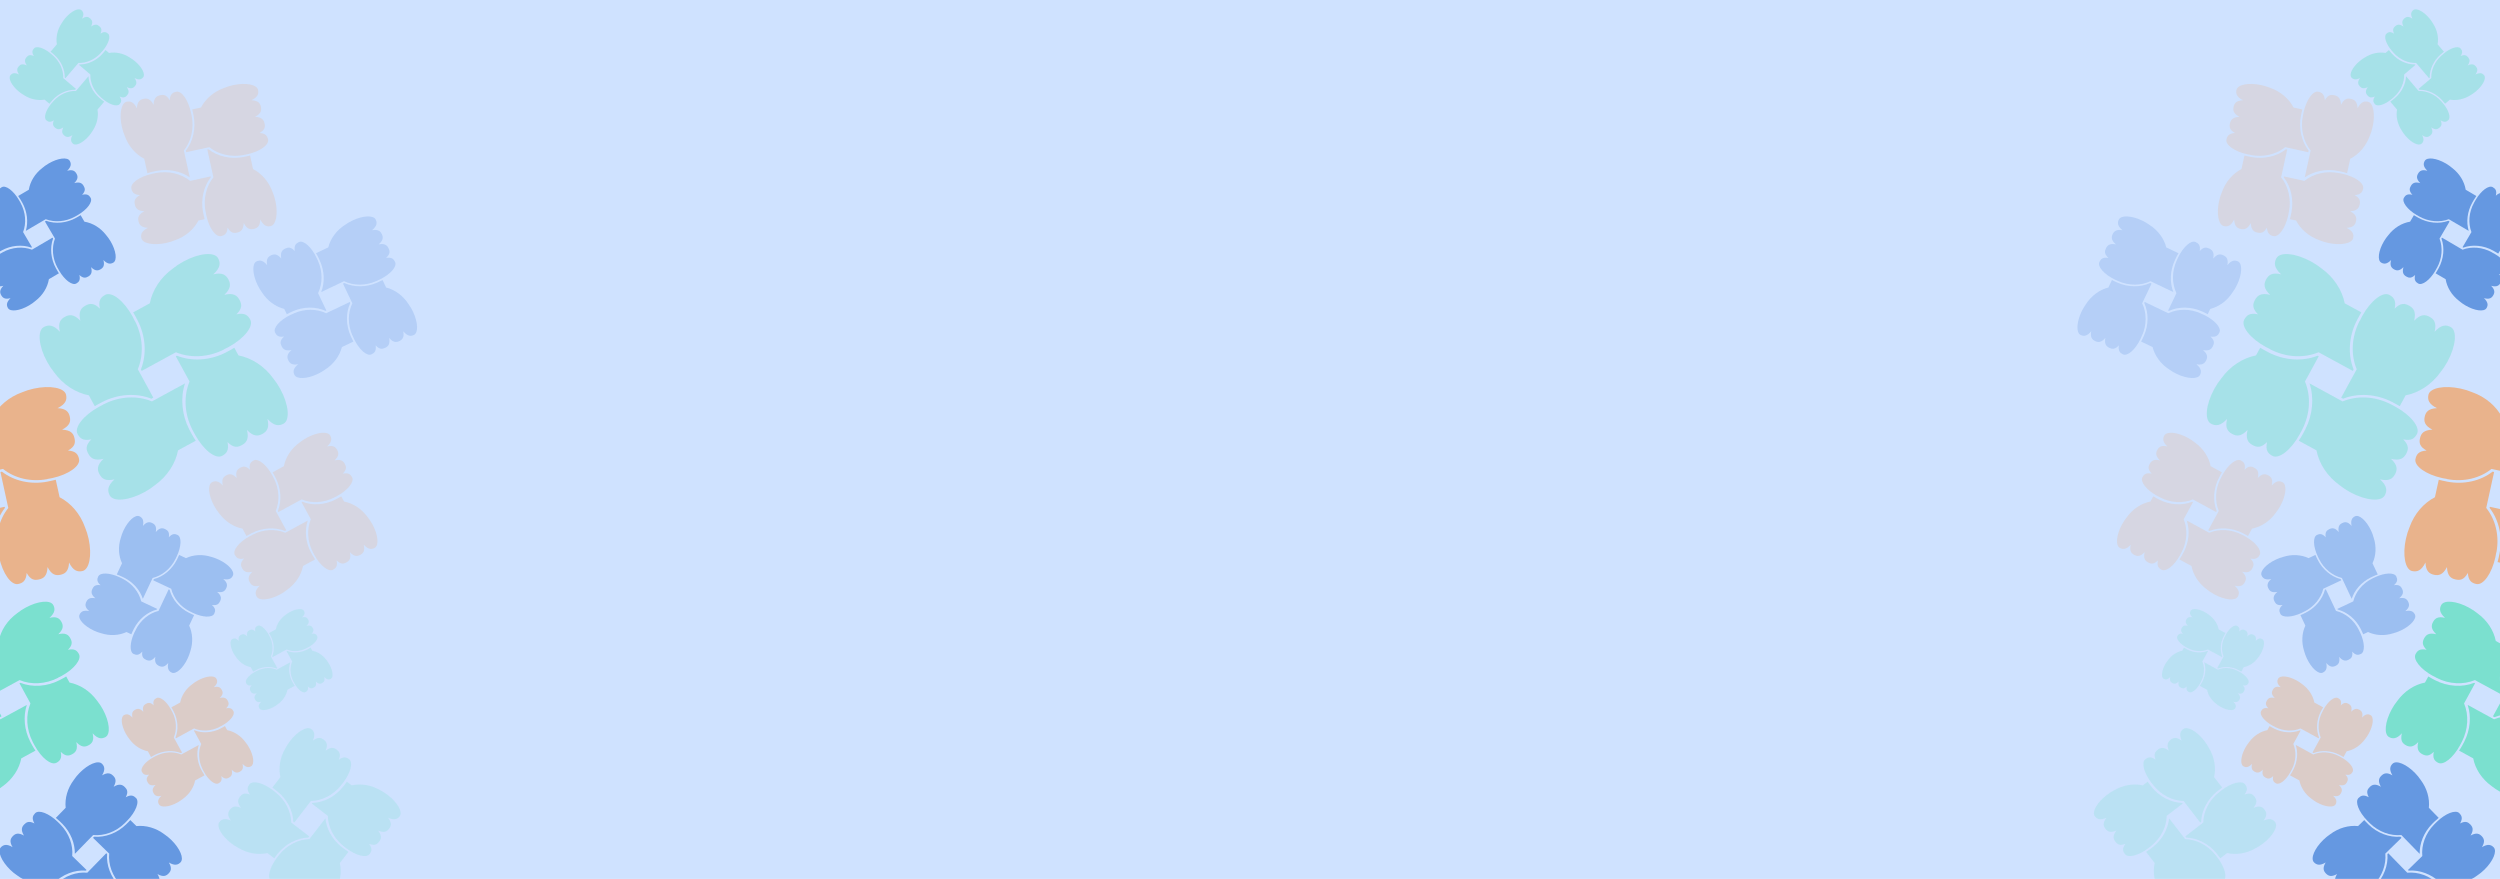 <?xml version="1.0" encoding="utf-8"?>
<!-- Generator: Adobe Illustrator 23.1.0, SVG Export Plug-In . SVG Version: 6.00 Build 0)  -->
<svg version="1.1" xmlns="http://www.w3.org/2000/svg" xmlns:xlink="http://www.w3.org/1999/xlink" x="0px" y="0px"
	 viewBox="0 0 1920 675" style="enable-background:new 0 0 1920 675;" xml:space="preserve">
<style type="text/css">
	.st0{fill:#33DEA7;}
	.st1{fill:#4890F1;}
	.st2{fill:#0B59C7;}
	.st3{fill:#1A328C;}
	.st4{fill:#367FE1;}
	.st5{fill:#FFFFFF;}
	.st6{display:none;}
	.st7{display:inline;fill:none;stroke:#000000;stroke-miterlimit:10;}
	.st8{fill:none;stroke:#33DEA7;stroke-width:5.438;stroke-miterlimit:10;}
	.st9{fill:#4AE2B1;}
	.st10{opacity:0.87;fill:url(#SVGID_1_);}
	.st11{fill:#CFE2FF;}
	.st12{fill:none;stroke:#34E2AA;stroke-miterlimit:10;}
	.st13{fill:none;stroke:#34E2AA;stroke-width:0.984;stroke-miterlimit:10;}
	.st14{fill:#34E2AA;fill-opacity:0.12;stroke:#34E2AA;stroke-miterlimit:10;}
	.st15{fill:#1B3390;}
	.st16{fill:#34E2AA;stroke:#1B3390;stroke-miterlimit:10;}
	.st17{fill:#FF8B2B;}
	.st18{opacity:0.5;fill:#4992F5;}
	.st19{fill:#4992F5;}
	.st20{fill:#0B5BCB;}
	.st21{fill:#ADD2FF;}
	.st22{fill:#2EC897;}
	.st23{fill:none;stroke:#4992F5;stroke-width:0.614;stroke-miterlimit:10;}
	.st24{fill:none;stroke:#4992F5;stroke-width:0.492;stroke-miterlimit:10;}
	.st25{fill:none;stroke:#4992F5;stroke-width:5;stroke-miterlimit:10;}
	.st26{fill:none;stroke:#0B5BCB;stroke-width:2.272;stroke-miterlimit:10;}
	.st27{fill:#6078D5;}
	.st28{fill:#FFB87D;}
	.st29{fill:none;stroke:#284DD8;stroke-width:2.678;stroke-miterlimit:10;}
	.st30{fill:none;stroke:#0B5BCB;stroke-width:2;stroke-miterlimit:10;}
	.st31{fill:#FFEBC9;}
	.st32{fill:#8CA4FB;stroke:#1B3390;stroke-width:1.888;stroke-miterlimit:10;}
	.st33{fill:none;stroke:#1B3390;stroke-width:2;stroke-miterlimit:10;}
	.st34{fill:none;stroke:#34E2AA;stroke-width:1.888;stroke-linecap:round;stroke-miterlimit:10;}
	.st35{fill:none;stroke:#34E2AA;stroke-width:1.888;stroke-linecap:round;stroke-linejoin:round;stroke-miterlimit:10;}
	.st36{clip-path:url(#SVGID_5_);}
	.st37{fill:none;stroke:#F98600;stroke-width:15.731;stroke-linecap:round;stroke-linejoin:round;stroke-miterlimit:10;}
	.st38{fill:none;stroke:#1B3390;stroke-width:3.776;stroke-linecap:round;stroke-linejoin:round;stroke-miterlimit:10;}
	.st39{fill:#0B5BCB;stroke:#1B3390;stroke-width:1.778;stroke-miterlimit:10;}
	.st40{fill:none;stroke:#1B3390;stroke-width:1.778;stroke-linecap:round;stroke-miterlimit:10;}
	.st41{fill:none;stroke:#1B3390;stroke-width:1.778;stroke-linecap:round;stroke-linejoin:round;stroke-miterlimit:10;}
	.st42{clip-path:url(#SVGID_7_);fill:none;stroke:#5FECBF;stroke-width:29.642;stroke-linecap:round;stroke-miterlimit:10;}
	.st43{fill:none;stroke:#1B3390;stroke-width:1.778;stroke-miterlimit:10;}
	.st44{fill:#34E2AA;stroke:#1B3390;stroke-width:1.164;stroke-miterlimit:10;}
	.st45{fill:#94FFCC;stroke:#1B3390;stroke-width:1.164;stroke-linecap:round;stroke-miterlimit:10;}
	.st46{fill:#94FFCC;stroke:#1B3390;stroke-width:1.164;stroke-linecap:round;stroke-linejoin:round;stroke-miterlimit:10;}
	.st47{fill:#FFB87D;stroke:#1B3390;stroke-width:1.164;stroke-miterlimit:10;}
	.st48{fill:#4992F5;stroke:#1B3390;stroke-width:1.164;stroke-linecap:round;stroke-miterlimit:10;}
	.st49{fill:#4992F5;stroke:#1B3390;stroke-width:1.164;stroke-linecap:round;stroke-linejoin:round;stroke-miterlimit:10;}
	.st50{fill:#FFB87D;stroke:#1B3390;stroke-width:1.164;stroke-linecap:round;stroke-miterlimit:10;}
	.st51{fill:#FFB87D;stroke:#1B3390;stroke-width:1.164;stroke-linecap:round;stroke-linejoin:round;stroke-miterlimit:10;}
	.st52{opacity:0.8;fill:#DBE2FF;}
	.st53{opacity:0.8;fill:#B3C2FF;}
	.st54{opacity:0.8;fill:#FFF3E8;}
	.st55{opacity:0.8;fill:#D6FFF9;}
	.st56{fill:#0C65DF;stroke:#1B3390;stroke-width:0.764;stroke-linecap:round;stroke-linejoin:round;stroke-miterlimit:10;}
	.st57{fill:#0C65DF;stroke:#1B3390;stroke-width:0.764;stroke-miterlimit:10;}
	.st58{fill:#0C65DF;stroke:#1B3390;stroke-width:0.764;stroke-linecap:round;stroke-miterlimit:10;}
	.st59{opacity:0.8;fill:#A1C9FF;}
	.st60{fill:none;stroke:#0B5BCB;stroke-width:1.87;stroke-miterlimit:10;}
	.st61{fill:#4992F5;stroke:#1B3390;stroke-width:2.475;stroke-miterlimit:10;}
	.st62{fill:none;stroke:#1B3390;stroke-width:2.099;stroke-linecap:round;stroke-miterlimit:10;}
	.st63{fill:#6CF4BC;stroke:#1B3390;stroke-width:1.693;stroke-miterlimit:10;}
	.st64{fill:none;stroke:#1B3390;stroke-width:1.436;stroke-linecap:round;stroke-miterlimit:10;}
	.st65{fill:#FFB87D;stroke:#1B3390;stroke-width:2.168;stroke-miterlimit:10;}
	.st66{fill:none;stroke:#1B3390;stroke-width:1.839;stroke-linecap:round;stroke-miterlimit:10;}
	.st67{fill:#0B5FD5;stroke:#1B3390;stroke-width:1.68;stroke-miterlimit:10;}
	.st68{fill:none;stroke:#1B3390;stroke-width:1.425;stroke-linecap:round;stroke-miterlimit:10;}
	.st69{fill:#A6FFE1;stroke:#1B3390;stroke-width:2.059;stroke-miterlimit:10;}
	.st70{fill:none;stroke:#1B3390;stroke-width:1.746;stroke-linecap:round;stroke-miterlimit:10;}
	.st71{fill:#FF8B2B;stroke:#1B3390;stroke-width:2.475;stroke-miterlimit:10;}
	.st72{fill:#34E2AA;stroke:#1B3390;stroke-width:2.168;stroke-miterlimit:10;}
	.st73{fill:none;stroke:#1B3390;stroke-width:1.448;stroke-linecap:round;stroke-miterlimit:10;}
	.st74{fill:#FFB87D;stroke:#1B3390;stroke-width:1.683;stroke-miterlimit:10;}
	.st75{fill:none;stroke:#1B3390;stroke-width:1.427;stroke-linecap:round;stroke-miterlimit:10;}
	.st76{fill:#ABD0FF;}
	.st77{fill:none;stroke:#0B5BCB;stroke-width:3.3;stroke-linecap:round;stroke-miterlimit:10;}
	.st78{fill:#E3EFFF;}
	.st79{clip-path:url(#SVGID_9_);fill:none;stroke:#FF8B2B;stroke-width:9.901;stroke-linecap:round;stroke-miterlimit:10;}
	.st80{fill:#FFB87D;stroke:#1C3CB7;stroke-width:3;stroke-linecap:round;stroke-linejoin:round;stroke-miterlimit:10;}
	.st81{fill:#FFEED1;stroke:#1C3CB7;stroke-width:3;stroke-linejoin:round;stroke-miterlimit:10;}
	.st82{fill:#FF8B2B;stroke:#1C3CB7;stroke-width:3;stroke-miterlimit:10;}
	.st83{fill:#FFE2C9;stroke:#1C3CB7;stroke-width:3;stroke-linejoin:round;stroke-miterlimit:10;}
	.st84{fill:#1B3390;stroke:#1C3CB7;stroke-miterlimit:10;}
	.st85{fill:#0B5BCB;stroke:#1C3CB7;stroke-miterlimit:10;}
	.st86{fill:#4992F5;stroke:#1C3CB7;stroke-width:3;stroke-miterlimit:10;}
	.st87{fill:#4992F5;stroke:#1C3CB7;stroke-width:3;stroke-linecap:round;stroke-miterlimit:10;}
	.st88{fill:#8CA4FB;stroke:#1C3CB7;stroke-width:3;stroke-linecap:round;stroke-linejoin:round;stroke-miterlimit:10;}
	.st89{fill:#D1FFEF;stroke:#1C3CB7;stroke-width:3;stroke-linejoin:round;stroke-miterlimit:10;}
	.st90{fill:#0B5BCB;stroke:#1C3CB7;stroke-width:3;stroke-miterlimit:10;}
	.st91{fill:#B2C2FB;stroke:#1C3CB7;stroke-width:3;stroke-linejoin:round;stroke-miterlimit:10;}
	.st92{fill:#34E2AA;stroke:#1C3CB7;stroke-miterlimit:10;}
	.st93{fill:#66FFC8;stroke:#1C3CB7;stroke-miterlimit:10;}
	.st94{fill:#73FFCD;stroke:#1C3CB7;stroke-miterlimit:10;}
	.st95{fill:#00D38E;stroke:#1C3CB7;stroke-miterlimit:10;}
	.st96{fill:#34E2AA;stroke:#1C3CB7;stroke-width:3;stroke-miterlimit:10;}
	.st97{fill:#FF8B2B;stroke:#1C3CB7;stroke-miterlimit:10;}
	.st98{fill:#FFB87D;stroke:#1C3CB7;stroke-miterlimit:10;}
	.st99{fill:#FFB87D;stroke:#1C3CB7;stroke-width:3;stroke-miterlimit:10;}
	.st100{fill:none;stroke:#1C3CB7;stroke-width:2;stroke-miterlimit:10;}
	.st101{fill:#75FFCE;stroke:#1B3390;stroke-width:3;stroke-miterlimit:10;}
	.st102{fill:none;stroke:#1B3390;stroke-width:3;stroke-miterlimit:10;}
	.st103{fill:#00C39F;stroke:#1B3390;stroke-width:3;stroke-miterlimit:10;}
	.st104{fill:#A8FFE6;}
	.st105{opacity:0.8;fill:#A8FFE6;}
	.st106{fill:#8CA4FB;stroke:#1B3390;stroke-width:3;stroke-miterlimit:10;}
	.st107{fill:#0B5BCB;stroke:#1B3390;stroke-width:3;stroke-miterlimit:10;}
	.st108{fill:#D8E0FB;}
	.st109{opacity:0.8;fill:#D8E0FB;}
	.st110{fill:#FFB87D;stroke:#0655C3;stroke-width:3;stroke-linecap:round;stroke-linejoin:round;stroke-miterlimit:10;}
	.st111{fill:#FFE3CC;}
	.st112{fill:none;stroke:#0B5BCB;stroke-width:3;stroke-linecap:round;stroke-linejoin:round;stroke-miterlimit:10;}
	.st113{fill:#34E2AA;stroke:#1B3390;stroke-width:3;stroke-miterlimit:10;}
	.st114{fill:#BAFFE9;}
	.st115{fill:#ABFFE4;}
	.st116{fill:#5790DF;stroke:#0655C3;stroke-width:3;stroke-linecap:round;stroke-linejoin:round;stroke-miterlimit:10;}
	.st117{fill:#80B9F6;}
	.st118{fill:#629FE4;}
	.st119{fill:#0B5BCB;stroke:#0B5BCB;stroke-width:4;stroke-miterlimit:10;}
	.st120{fill:#34E2AA;stroke:#0B5BCB;stroke-width:3;stroke-linejoin:round;stroke-miterlimit:10;}
	.st121{fill:none;stroke:#0B5BCB;stroke-width:3;stroke-linecap:round;stroke-miterlimit:10;}
	.st122{fill:#4992F5;stroke:#0B5BCB;stroke-width:4;stroke-miterlimit:10;}
	.st123{fill:#C7FFED;stroke:#34E2AA;stroke-width:3;stroke-miterlimit:10;}
	.st124{fill:#FFD1AB;stroke:#0B5BCB;stroke-width:3;stroke-miterlimit:10;}
	.st125{fill:#34E2AA;stroke:#34E2AA;stroke-width:3;stroke-linejoin:round;stroke-miterlimit:10;}
	.st126{fill:#8CA4FB;stroke:#0B5BCB;stroke-width:3;stroke-linejoin:round;stroke-miterlimit:10;}
	.st127{fill:#69FFC7;stroke:#0B5BCB;stroke-width:3;stroke-linejoin:round;stroke-miterlimit:10;}
	.st128{fill:#FFB87D;stroke:#0B5BCB;stroke-width:3;stroke-linejoin:round;stroke-miterlimit:10;}
	.st129{fill:#ADBEFF;}
	.st130{fill:#FFEAD9;}
	.st131{fill:#D6FFF4;}
	.st132{fill:#CCD6FF;}
	.st133{fill:#8CA4FB;}
	.st134{opacity:0.25;fill:#FF8B2B;}
	.st135{fill:none;stroke:#FF8B2B;stroke-miterlimit:10;}
	.st136{fill:none;stroke:#FF8B2B;stroke-width:0.937;stroke-miterlimit:10;}
	.st137{fill:#FF9843;}
	.st138{opacity:0.3;fill:#34E2AA;}
	.st139{display:inline;}
	.st140{fill:#0B87C7;}
	.st141{fill:none;stroke:#4890F1;stroke-width:10.418;stroke-miterlimit:10;}
	.st142{fill:none;stroke:#4890F1;stroke-width:8.351;stroke-miterlimit:10;}
	.st143{fill:#E6F0FF;stroke:#DBE3FF;stroke-width:3.665;stroke-miterlimit:10;}
	.st144{fill:#E6F0FF;}
	.st145{fill:#DBE3FF;}
	.st146{fill:#FFE1C9;stroke:#E0E6FF;stroke-width:5.203;stroke-miterlimit:10;}
	.st147{fill:#E0FFF7;}
	.st148{fill:#E0E6FF;}
	.st149{fill:#DBE9FF;stroke:#CCD7FF;stroke-width:3.665;stroke-miterlimit:10;}
	.st150{fill:#DBE9FF;}
	.st151{fill:#CCD7FF;}
	.st152{fill:#9EC2F7;stroke:#9CB1FF;stroke-width:3.665;stroke-miterlimit:10;}
	.st153{fill:#9EC2F7;}
	.st154{fill:#9CB1FF;}
	.st155{fill:#99C3FF;stroke:#91A9FF;stroke-width:4.045;stroke-miterlimit:10;}
	.st156{fill:#99C3FF;}
	.st157{fill:#91A9FF;}
	.st158{fill:#FFD7B5;stroke:#A1B5FF;stroke-width:5.203;stroke-miterlimit:10;}
	.st159{fill:#A1B5FF;}
	.st160{fill:#B8FFEC;stroke:#A1B5FF;stroke-width:5.203;stroke-miterlimit:10;}
	.st161{fill:#B8FFEC;}
	.st162{fill:#E0FFF7;stroke:#E0E6FF;stroke-width:5.203;stroke-miterlimit:10;}
	.st163{fill:#FFEAD9;stroke:#DBE3FF;stroke-width:3.665;stroke-miterlimit:10;}
	.st164{opacity:0.2;}
	.st165{fill:#4890F1;stroke:#1A328C;stroke-width:2.274;stroke-miterlimit:10;}
	.st166{fill:none;stroke:#1A328C;stroke-width:1.929;stroke-linecap:round;stroke-miterlimit:10;}
	.st167{fill:#6AF0B9;stroke:#1A328C;stroke-width:1.556;stroke-miterlimit:10;}
	.st168{fill:none;stroke:#1A328C;stroke-width:1.319;stroke-linecap:round;stroke-miterlimit:10;}
	.st169{fill:#FFB87D;stroke:#1A328C;stroke-width:1.992;stroke-miterlimit:10;}
	.st170{fill:none;stroke:#1A328C;stroke-width:1.689;stroke-linecap:round;stroke-miterlimit:10;}
	.st171{fill:#0B5DD1;stroke:#1A328C;stroke-width:1.543;stroke-miterlimit:10;}
	.st172{fill:none;stroke:#1A328C;stroke-width:1.309;stroke-linecap:round;stroke-miterlimit:10;}
	.st173{fill:#A6FFE1;stroke:#1A328C;stroke-width:1.891;stroke-miterlimit:10;}
	.st174{fill:none;stroke:#1A328C;stroke-width:1.604;stroke-linecap:round;stroke-miterlimit:10;}
	.st175{fill:#8AA1F7;stroke:#1A328C;stroke-width:2.274;stroke-miterlimit:10;}
	.st176{fill:none;stroke:#1A328C;stroke-width:1.33;stroke-linecap:round;stroke-miterlimit:10;}
	.st177{fill:#FFB87D;stroke:#1A328C;stroke-width:1.546;stroke-miterlimit:10;}
	.st178{fill:none;stroke:#1A328C;stroke-width:1.311;stroke-linecap:round;stroke-miterlimit:10;}
	.st179{fill:none;stroke:#0B59C7;stroke-width:3.032;stroke-linecap:round;stroke-miterlimit:10;}
	.st180{clip-path:url(#SVGID_11_);fill:none;stroke:#FF8B2B;stroke-width:9.096;stroke-linecap:round;stroke-miterlimit:10;}
	.st181{fill:#A6FFDE;stroke:#0B59C7;stroke-width:5;stroke-linejoin:round;stroke-miterlimit:10;}
	.st182{fill:#A6FFDE;stroke:#0B59C7;stroke-width:4.203;stroke-linejoin:round;stroke-miterlimit:10;}
	.st183{fill:#8AA1F7;stroke:#1A328C;stroke-width:5;stroke-miterlimit:10;}
	.st184{fill:none;stroke:#1A328C;stroke-width:5;stroke-miterlimit:10;}
	.st185{fill:#0B59C7;stroke:#1A328C;stroke-width:5;stroke-miterlimit:10;}
	.st186{fill:#75FFCE;stroke:#1A328C;stroke-width:5;stroke-miterlimit:10;}
	.st187{fill:#D4DCF7;}
	.st188{opacity:0.8;fill:#D4DCF7;}
	.st189{fill:#558DDB;stroke:#0653BF;stroke-width:5;stroke-linecap:round;stroke-linejoin:round;stroke-miterlimit:10;}
	.st190{fill:#7EB6F2;}
	.st191{fill:#609CE0;}
	.st192{fill:none;stroke:#0B59C7;stroke-width:5;stroke-linecap:round;stroke-linejoin:round;stroke-miterlimit:10;}
	.st193{fill:#FF8B2B;stroke:#0B59C7;stroke-width:5;stroke-miterlimit:10;}
	.st194{fill:none;stroke:#33DEA7;stroke-width:5;stroke-linecap:round;stroke-miterlimit:10;}
	.st195{fill:none;stroke:#33DEA7;stroke-width:5;stroke-linecap:round;stroke-linejoin:round;stroke-miterlimit:10;}
	.st196{clip-path:url(#SVGID_13_);}
	.st197{fill:none;stroke:#1A328C;stroke-width:5;stroke-linecap:round;stroke-linejoin:round;stroke-miterlimit:10;}
	.st198{fill:#8AA1F7;stroke:#33DEA7;stroke-width:0.799;stroke-miterlimit:10;}
	.st199{fill:none;stroke:#33DEA7;stroke-width:0.799;stroke-linecap:round;stroke-miterlimit:10;}
	.st200{fill:none;stroke:#33DEA7;stroke-width:0.799;stroke-linecap:round;stroke-linejoin:round;stroke-miterlimit:10;}
	.st201{clip-path:url(#SVGID_15_);}
	.st202{fill:none;stroke:#33DEA7;stroke-width:6.662;stroke-linecap:round;stroke-linejoin:round;stroke-miterlimit:10;}
	.st203{fill:none;stroke:#1A328C;stroke-width:1.599;stroke-linecap:round;stroke-linejoin:round;stroke-miterlimit:10;}
	.st204{fill:#4890F1;stroke:#1A328C;stroke-width:1.765;stroke-linecap:round;stroke-miterlimit:10;}
	.st205{fill:#4890F1;stroke:#1A328C;stroke-width:1.765;stroke-linecap:round;stroke-linejoin:round;stroke-miterlimit:10;}
	.st206{opacity:0.8;fill:#C4D0FF;}
	.st207{fill:#FFB87D;stroke:#1B3BB3;stroke-width:5;stroke-linecap:round;stroke-linejoin:round;stroke-miterlimit:10;}
	.st208{fill:#FFD6B3;stroke:#1B3BB3;stroke-width:5;stroke-linejoin:round;stroke-miterlimit:10;}
	.st209{fill:#FF8B2B;stroke:#1B3BB3;stroke-width:5;stroke-miterlimit:10;}
	.st210{fill:#FFB87D;stroke:#1B3BB3;stroke-width:5;stroke-linejoin:round;stroke-miterlimit:10;}
	.st211{fill:#96FFD4;stroke:#1B3BB3;stroke-width:5;stroke-linejoin:round;stroke-miterlimit:10;}
	.st212{fill:#1A328C;stroke:#1B3BB3;stroke-width:5;stroke-miterlimit:10;}
	.st213{fill:#0B59C7;stroke:#1B3BB3;stroke-width:5;stroke-miterlimit:10;}
	.st214{fill:#4890F1;stroke:#1B3BB3;stroke-width:5;stroke-miterlimit:10;}
	.st215{fill:#4890F1;stroke:#1B3BB3;stroke-width:5;stroke-linecap:round;stroke-miterlimit:10;}
	.st216{fill:#FFB87D;stroke:#1B3BB3;stroke-width:1.633;stroke-linecap:round;stroke-linejoin:round;stroke-miterlimit:10;}
	.st217{fill:#FFD8B8;stroke:#1B3BB3;stroke-width:1.633;stroke-linejoin:round;stroke-miterlimit:10;}
	.st218{fill:#FF8B2B;stroke:#1B3BB3;stroke-width:1.633;stroke-miterlimit:10;}
	.st219{fill:#FFB87D;stroke:#1B3BB3;stroke-width:1.633;stroke-linejoin:round;stroke-miterlimit:10;}
	.st220{fill:#1A328C;stroke:#1B3BB3;stroke-width:0.544;stroke-miterlimit:10;}
	.st221{fill:#0B59C7;stroke:#1B3BB3;stroke-width:0.544;stroke-miterlimit:10;}
	.st222{fill:#4890F1;stroke:#1B3BB3;stroke-width:1.633;stroke-miterlimit:10;}
	.st223{fill:#4890F1;stroke:#1B3BB3;stroke-width:1.633;stroke-linecap:round;stroke-miterlimit:10;}
	.st224{fill:#92FCCA;stroke:#1A328C;stroke-width:5;stroke-miterlimit:10;}
	.st225{fill:none;stroke:#1A328C;stroke-width:5;stroke-linecap:round;stroke-miterlimit:10;}
	.st226{clip-path:url(#SVGID_19_);fill:none;stroke:#8AA1F7;stroke-width:5;stroke-linecap:round;stroke-miterlimit:10;}
	.st227{fill:#7DFFD5;}
	.st228{fill:#B3FFE4;}
	.st229{fill:none;stroke:#274CD4;stroke-width:0.31;stroke-miterlimit:10;}
	.st230{fill:#FF8B2B;stroke:#0653BF;stroke-width:2.177;stroke-linecap:round;stroke-linejoin:round;stroke-miterlimit:10;}
	.st231{fill:#FFD2AD;}
	.st232{fill:none;stroke:#0B59C7;stroke-width:2.177;stroke-linecap:round;stroke-linejoin:round;stroke-miterlimit:10;}
	.st233{fill:#FFB87D;stroke:#33DEA7;stroke-width:5;stroke-miterlimit:10;}
	.st234{fill:#9EFFE0;stroke:#33DEA7;stroke-width:5;stroke-miterlimit:10;}
	.st235{fill:#FF8B2B;stroke:#33DEA7;stroke-width:5;stroke-linejoin:round;stroke-miterlimit:10;}
	.st236{fill:#FF8B2B;stroke:#1A328C;stroke-width:5;stroke-miterlimit:10;}
	.st237{fill:#6AF0B9;stroke:#1A328C;stroke-width:5;stroke-miterlimit:10;}
	.st238{fill:#B5CBE8;stroke:#1A328C;stroke-width:5;stroke-miterlimit:10;}
	.st239{fill:#0B5DD1;stroke:#1A328C;stroke-width:5;stroke-miterlimit:10;}
	.st240{fill:#4890F1;stroke:#1A328C;stroke-width:5;stroke-miterlimit:10;}
	.st241{fill:#6BFFCA;stroke:#1A328C;stroke-width:5;stroke-miterlimit:10;}
	.st242{fill:none;stroke:#0B59C7;stroke-width:5;stroke-linecap:round;stroke-miterlimit:10;}
	.st243{clip-path:url(#SVGID_21_);fill:none;stroke:#FF8B2B;stroke-width:19;stroke-linecap:round;stroke-miterlimit:10;}
	.st244{fill:#FF8B2B;stroke:#0B59C7;stroke-width:5;stroke-linejoin:round;stroke-miterlimit:10;}
	.st245{fill:#FFC99C;}
	.st246{fill:#8AA1F7;stroke:#0B59C7;stroke-width:5;stroke-linejoin:round;stroke-miterlimit:10;}
	.st247{fill:#33DEA7;stroke:#1A328C;stroke-width:5;stroke-miterlimit:10;}
	.st248{fill:#8AA1F7;stroke:#0B59C7;stroke-width:1.599;stroke-miterlimit:10;}
	.st249{fill:none;stroke:#0B59C7;stroke-width:1.599;stroke-linecap:round;stroke-miterlimit:10;}
	.st250{fill:none;stroke:#0B59C7;stroke-width:1.599;stroke-linecap:round;stroke-linejoin:round;stroke-miterlimit:10;}
	.st251{clip-path:url(#SVGID_23_);}
	.st252{fill:none;stroke:#FF8B2B;stroke-width:13.324;stroke-linecap:round;stroke-linejoin:round;stroke-miterlimit:10;}
	.st253{fill:none;stroke:#1A328C;stroke-width:3.198;stroke-linecap:round;stroke-linejoin:round;stroke-miterlimit:10;}
	.st254{fill:#4890F1;stroke:#1A328C;stroke-width:1.081;stroke-miterlimit:10;}
	.st255{fill:#4890F1;stroke:#1A328C;stroke-width:1.081;stroke-linecap:round;stroke-miterlimit:10;}
	.st256{fill:#4890F1;stroke:#1A328C;stroke-width:1.081;stroke-linecap:round;stroke-linejoin:round;stroke-miterlimit:10;}
	.st257{fill:#8AA1F7;stroke:#1B3BB3;stroke-width:5;stroke-linecap:round;stroke-linejoin:round;stroke-miterlimit:10;}
	.st258{fill:#D1FFEF;stroke:#1B3BB3;stroke-width:5;stroke-linejoin:round;stroke-miterlimit:10;}
	.st259{fill:#AFBFF7;stroke:#1B3BB3;stroke-width:5;stroke-linejoin:round;stroke-miterlimit:10;}
	.st260{fill:#66FFC8;stroke:#1B3BB3;stroke-width:5;stroke-miterlimit:10;}
	.st261{fill:none;stroke:#274CD4;stroke-width:0.974;stroke-miterlimit:10;}
	.st262{fill:#8AA1F7;stroke:#0653BF;stroke-width:5;stroke-linecap:round;stroke-linejoin:round;stroke-miterlimit:10;}
	.st263{fill:#BAC8FF;}
	.st264{fill:#9EB2FF;}
	.st265{fill:#8AA1F7;stroke:#0B59C7;stroke-width:5;stroke-miterlimit:10;}
	.st266{clip-path:url(#SVGID_27_);}
	.st267{fill:none;stroke:#33DEA7;stroke-width:25;stroke-linecap:round;stroke-linejoin:round;stroke-miterlimit:10;}
	.st268{fill:#0B59C7;stroke:#0B59C7;stroke-width:5;stroke-miterlimit:10;}
	.st269{fill:#4890F1;stroke:#0B59C7;stroke-width:5;stroke-miterlimit:10;}
	.st270{fill:#FF9B47;stroke:#0B59C7;stroke-width:1.609;stroke-linejoin:round;stroke-miterlimit:10;}
	.st271{fill:#FFC696;}
	.st272{fill:#6CCFAF;stroke:#0B59C7;stroke-width:1.569;stroke-miterlimit:10;}
	.st273{fill:#9EFFE0;stroke:#0B59C7;stroke-width:1.569;stroke-miterlimit:10;}
	.st274{fill:none;stroke:#0B59C7;stroke-width:1.569;stroke-linecap:round;stroke-miterlimit:10;}
	.st275{fill:#00BD80;stroke:#0B59C7;stroke-width:1.569;stroke-linejoin:round;stroke-miterlimit:10;}
	.st276{fill:#FF8B2B;stroke:#0653BF;stroke-width:1.552;stroke-linecap:round;stroke-linejoin:round;stroke-miterlimit:10;}
	.st277{fill:none;stroke:#0B59C7;stroke-width:1.552;stroke-linecap:round;stroke-linejoin:round;stroke-miterlimit:10;}
	.st278{fill:#1D4BB8;}
	.st279{fill:#33DEA7;stroke:#1A328C;stroke-miterlimit:10;}
	.st280{fill:#2DC494;}
	.st281{fill:#E3FFFB;stroke:#1A328C;stroke-miterlimit:10;}
	.st282{fill:#D9E5FF;stroke:#1A328C;stroke-miterlimit:10;}
	.st283{fill:#C9FFEB;}
	.st284{fill:#FFD0A8;}
	.st285{fill:#41F2B3;}
	.st286{fill:#31FFC0;}
	.st287{fill:#5CFFCD;}
	.st288{fill:#87FFDA;}
	.st289{fill:#9CFFE0;}
	.st290{fill:#ADFFE6;}
	.st291{fill:#BAFFEA;}
	.st292{fill:#C4DEFF;}
	.st293{fill:#FFFFFF;stroke:#33DEA7;stroke-width:2.027;stroke-miterlimit:10;}
	.st294{fill:#FFFFFF;stroke:#FF8B2B;stroke-width:2.027;stroke-miterlimit:10;}
	.st295{fill:#00BD81;}
	.st296{fill:#FFFFFF;stroke:#4890F1;stroke-width:2.027;stroke-miterlimit:10;}
	.st297{fill:none;stroke:#1A328C;stroke-width:1.924;stroke-miterlimit:10;}
	.st298{fill:#FFDCBF;stroke:#BFCCFF;stroke-width:5.429;stroke-miterlimit:10;}
	.st299{fill:#BFCCFF;}
	.st300{fill:#BFD8FF;stroke:#ADBFFF;stroke-width:3.825;stroke-miterlimit:10;}
	.st301{fill:#ADBFFF;}
	.st302{fill:#74A9F7;stroke:#6384FF;stroke-width:3.825;stroke-miterlimit:10;}
	.st303{fill:#74A9F7;}
	.st304{fill:#6384FF;}
	.st305{fill:#94C0FF;stroke:#8FA7FF;stroke-width:4.221;stroke-miterlimit:10;}
	.st306{fill:#94C0FF;}
	.st307{fill:#8FA7FF;}
	.st308{fill:#FFC899;stroke:#87A1FF;stroke-width:4;stroke-miterlimit:10;}
	.st309{fill:#87A1FF;}
	.st310{fill:#A1FFE6;stroke:#A1B5FF;stroke-width:3;stroke-miterlimit:10;}
	.st311{fill:#A1FFE6;}
	.st312{fill:#CCFFF2;stroke:#BDCAFF;stroke-width:5.429;stroke-miterlimit:10;}
	.st313{fill:#BDCAFF;}
	.st314{fill:none;stroke:#4890F1;stroke-width:1.737;stroke-miterlimit:10;}
	.st315{fill:none;stroke:#4890F1;stroke-width:2.534;stroke-miterlimit:10;}
	.st316{fill:#FFEFE0;stroke:#4890F1;stroke-width:2.534;stroke-miterlimit:10;}
	.st317{opacity:0.87;fill:url(#SVGID_40_);}
	.st318{opacity:0.54;}
	.st319{opacity:0.14;}
	.st320{opacity:0.26;}
	.st321{clip-path:url(#SVGID_44_);}
	.st322{clip-path:url(#SVGID_46_);fill:none;stroke:#FF8B2B;stroke-width:9.096;stroke-linecap:round;stroke-miterlimit:10;}
	.st323{clip-path:url(#SVGID_48_);}
	.st324{clip-path:url(#SVGID_50_);}
	.st325{clip-path:url(#SVGID_54_);fill:none;stroke:#8AA1F7;stroke-width:5;stroke-linecap:round;stroke-miterlimit:10;}
	.st326{clip-path:url(#SVGID_56_);fill:none;stroke:#FF8B2B;stroke-width:19;stroke-linecap:round;stroke-miterlimit:10;}
	.st327{clip-path:url(#SVGID_58_);}
	.st328{clip-path:url(#SVGID_62_);}
	.st329{opacity:0.87;fill:url(#SVGID_63_);}
	.st330{fill:#D4FFF1;stroke:#1A328C;stroke-width:0.863;stroke-miterlimit:10;}
	.st331{fill:#FFD5B3;stroke:#1A328C;stroke-width:0.863;stroke-miterlimit:10;}
	.st332{fill:none;stroke:#1A328C;stroke-width:4;stroke-linecap:round;stroke-miterlimit:10;}
	.st333{opacity:0.29;fill:#4890F1;}
	.st334{fill:#33DEA7;stroke:#33DEA7;stroke-miterlimit:10;}
	.st335{fill:url(#SVGID_78_);}
	.st336{clip-path:url(#SVGID_80_);fill:none;stroke:#FF8B2B;stroke-width:9.096;stroke-linecap:round;stroke-miterlimit:10;}
	.st337{clip-path:url(#SVGID_82_);}
	.st338{clip-path:url(#SVGID_84_);}
	.st339{clip-path:url(#SVGID_88_);fill:none;stroke:#8AA1F7;stroke-width:5;stroke-linecap:round;stroke-miterlimit:10;}
	.st340{clip-path:url(#SVGID_90_);fill:none;stroke:#FF8B2B;stroke-width:19;stroke-linecap:round;stroke-miterlimit:10;}
	.st341{clip-path:url(#SVGID_92_);}
	.st342{clip-path:url(#SVGID_96_);}
	.st343{opacity:0.87;fill:url(#SVGID_97_);}
	.st344{fill:url(#SVGID_112_);}
</style>
<g id="аккаунт">
</g>
<g id="посты">
	<g id="Favorite">
	</g>
</g>
<g id="регистрация">
</g>
<g id="контакты">
	<g id="SMS">
	</g>
	<g id="Email">
	</g>
	<rect class="st11" width="1920" height="675"/>
	<g>
		<defs>
			<rect id="SVGID_43_" y="2" width="1920" height="673"/>
		</defs>
		<clipPath id="SVGID_1_">
			<use xlink:href="#SVGID_43_"  style="overflow:visible;"/>
		</clipPath>
		<g style="clip-path:url(#SVGID_1_);">
			<g class="st318">
				<path class="st17" d="M46.47,441.43c3.47-0.76,6.26-2.62,6.57-9.41c3.17,6.49,6.65,7.34,10.27,6.55
					c5.35-1.17,7.48-12.27,4.74-24.79c-0.69-3.17-1.63-6.12-2.73-8.75c-3.71-10.47-10.9-18.69-19.55-23.16l-2.94-13.43
					c-0.94,0.26-1.9,0.5-2.89,0.71c-0.58,0.13-1.17,0.25-1.76,0.35l0,0l-1.91,0.42c-12.55,2.41-25.49-0.46-34.76-7.68l-1.18,0.26
					l6.04,27.62c-7.06,8.75-10.28,21.29-7.8,34.21c0.03-0.02,0.06-0.05,0.09-0.07c0.18,1.22,0.4,2.45,0.68,3.71
					c2.74,12.52,9.3,21.73,14.65,20.55c3.31-0.72,6.06-2.18,6.51-8.5c3.05,5.55,6.15,5.73,9.46,5c3.49-0.76,6.28-2.67,6.57-9.51
					C39.66,441.62,42.98,442.19,46.47,441.43z"/>
				<path class="st17" d="M-8.5,433.05l6.17-1.35c-0.29-1.04-0.56-2.1-0.8-3.19c-0.13-0.58-0.24-1.16-0.35-1.75l0,0l-0.42-1.92
					c-2.41-12.55,0.46-25.49,7.68-34.76l-0.19-0.87l-20.35,4.45c-8.75-7.06-21.29-10.28-34.21-7.8c0.02,0.03-2.39,0.49-3.64,0.77
					c-12.52,2.74-21.73,9.3-20.55,14.65c0.72,3.31,2.18,6.06,8.5,6.51c-5.55,3.05-5.73,6.15-5,9.46c0.76,3.49,2.67,6.28,9.51,6.57
					c-6.1,3.12-6.66,6.45-5.9,9.94c0.76,3.47,2.62,6.26,9.41,6.57c-6.49,3.17-7.34,6.65-6.55,10.27c1.17,5.35,12.27,7.47,24.79,4.74
					c3.17-0.69,6.12-1.63,8.75-2.73C-21.2,448.9-12.98,441.71-8.5,433.05z"/>
				<path class="st17" d="M-5.96,320.74l-8.74,1.91c0.22,0.82,0.42,1.66,0.61,2.52c0.12,0.53,0.27,1.27,0.41,1.95
					c0.07,0.33,0.14,0.69,0.2,0.99l0.03,0.01l0.14,0.72c2.41,12.55-0.46,25.49-7.68,34.76l0.34,1.55l22.96-5.02
					c8.75,7.06,21.29,10.28,34.21,7.8c-0.02-0.03-0.05-0.06-0.07-0.09c1.22-0.18,2.45-0.4,3.71-0.68
					c12.52-2.74,21.73-9.3,20.55-14.65c-0.72-3.31-2.18-6.06-8.5-6.51c5.55-3.05,5.73-6.15,5-9.46c-0.76-3.49-2.67-6.28-9.51-6.57
					c6.1-3.12,6.66-6.45,5.9-9.94c-0.76-3.47-2.62-6.26-9.41-6.57c6.49-3.17,7.34-6.65,6.55-10.27c-1.17-5.35-12.27-7.47-24.79-4.74
					c-3.17,0.69-6.12,1.63-8.75,2.73C6.73,304.9-1.49,312.09-5.96,320.74z"/>
			</g>
			<g class="st319">
				<path class="st17" d="M194.88,175.84c2.68-0.59,4.83-2.02,5.07-7.27c2.45,5.01,5.14,5.68,7.93,5.07
					c4.14-0.9,5.78-9.48,3.66-19.16c-0.54-2.45-1.26-4.73-2.11-6.76c-2.86-8.09-8.42-14.44-15.11-17.9l-2.27-10.38
					c-0.73,0.2-1.47,0.39-2.23,0.55c-0.45,0.1-0.9,0.19-1.36,0.27l0,0l-1.47,0.32c-9.7,1.86-19.7-0.35-26.86-5.93l-0.91,0.2
					l4.67,21.35c-5.45,6.76-7.94,16.45-6.03,26.43c0.02-0.02,0.05-0.04,0.07-0.05c0.14,0.94,0.31,1.9,0.52,2.87
					c2.12,9.68,7.19,16.79,11.32,15.88c2.56-0.56,4.68-1.68,5.03-6.56c2.35,4.29,4.75,4.43,7.31,3.87c2.7-0.59,4.85-2.06,5.08-7.35
					C189.61,175.99,192.18,176.43,194.88,175.84z"/>
				<path class="st17" d="M152.39,169.37l4.77-1.04c-0.23-0.8-0.43-1.62-0.62-2.47c-0.1-0.45-0.19-0.9-0.27-1.35l0,0l-0.32-1.49
					c-1.86-9.7,0.35-19.7,5.93-26.86l-0.15-0.67l-15.72,3.44c-6.76-5.45-16.45-7.94-26.43-6.03c0.02,0.02-1.84,0.38-2.81,0.59
					c-9.68,2.12-16.79,7.19-15.88,11.32c0.56,2.56,1.68,4.68,6.56,5.03c-4.29,2.35-4.43,4.75-3.87,7.31
					c0.59,2.7,2.06,4.85,7.35,5.08c-4.71,2.41-5.15,4.98-4.56,7.68c0.59,2.68,2.02,4.83,7.27,5.07c-5.01,2.45-5.68,5.14-5.07,7.93
					c0.9,4.14,9.48,5.78,19.16,3.66c2.45-0.54,4.73-1.26,6.76-2.11C142.59,181.62,148.94,176.06,152.39,169.37z"/>
				<path class="st17" d="M154.36,82.58l-6.76,1.48c0.17,0.64,0.33,1.28,0.47,1.94c0.09,0.41,0.21,0.98,0.31,1.51
					c0.05,0.25,0.11,0.53,0.16,0.77l0.02,0.01l0.11,0.55c1.86,9.7-0.35,19.7-5.93,26.86l0.26,1.2l17.74-3.88
					c6.76,5.45,16.45,7.94,26.43,6.03c-0.02-0.02-0.04-0.05-0.05-0.07c0.94-0.14,1.9-0.31,2.87-0.52
					c9.68-2.12,16.79-7.19,15.88-11.32c-0.56-2.56-1.68-4.68-6.56-5.03c4.29-2.35,4.43-4.75,3.87-7.31
					c-0.59-2.7-2.06-4.85-7.35-5.08c4.71-2.41,5.15-4.98,4.56-7.68c-0.59-2.68-2.02-4.83-7.27-5.07c5.01-2.45,5.68-5.14,5.07-7.93
					c-0.9-4.14-9.48-5.78-19.16-3.66c-2.45,0.54-4.73,1.26-6.76,2.11C164.17,70.34,157.82,75.9,154.36,82.58z"/>
				<path class="st17" d="M117.4,131.86c0.41-0.09,0.99-0.21,1.51-0.31c0.25-0.05,0.53-0.11,0.76-0.16l0.01-0.02l0.56-0.11
					c9.09-1.75,18.45,0.09,25.48,4.93l-4.51-20.62c5.45-6.76,7.94-16.45,6.03-26.43c-0.02,0.02-0.38-1.84-0.59-2.81
					c-2.12-9.68-7.19-16.79-11.32-15.88c-2.56,0.56-4.68,1.68-5.03,6.56c-2.35-4.29-4.75-4.43-7.31-3.87
					c-2.7,0.59-4.85,2.06-5.08,7.35c-2.41-4.71-4.98-5.15-7.68-4.56c-2.68,0.59-4.83,2.02-5.07,7.27c-2.45-5.01-5.14-5.68-7.93-5.07
					c-4.14,0.9-5.78,9.48-3.66,19.16c0.54,2.45,1.26,4.73,2.11,6.76c2.86,8.09,8.42,14.44,15.11,17.9l2.42,11.06
					C114.53,132.57,115.93,132.18,117.4,131.86z"/>
			</g>
			<g class="st320">
				<path class="st2" d="M122.12,511.4c2.09,0.98,4.25,1.12,7.09-2.25c-0.93,4.59,0.52,6.4,2.69,7.42
					c3.22,1.51,8.69-3.36,12.23-10.88c0.89-1.9,1.58-3.79,2.05-5.58c2.23-6.85,1.78-13.91-0.91-19.63l3.79-8.06
					c-0.59-0.24-1.17-0.49-1.77-0.77c-0.35-0.16-0.7-0.34-1.05-0.51l0,0l-1.15-0.54c-7.4-3.72-12.92-10.3-14.84-17.67l-0.71-0.33
					l-7.8,16.59c-7.08,1.71-13.69,6.89-17.52,14.51c0.02,0,0.05,0,0.07,0c-0.39,0.7-0.76,1.42-1.12,2.17
					c-3.54,7.52-3.8,14.84-0.58,16.35c1.99,0.94,3.98,1.27,6.7-1.8c-0.63,4.06,0.9,5.37,2.89,6.31c2.1,0.99,4.28,1.11,7.13-2.3
					C118.54,508.81,120.02,510.42,122.12,511.4z"/>
				<path class="st2" d="M97.16,485.39l3.71,1.74c0.26-0.65,0.54-1.3,0.85-1.96c0.16-0.35,0.33-0.69,0.51-1.04l0,0l0.54-1.15
					c3.72-7.4,10.3-12.92,17.67-14.84l0.25-0.52l-12.22-5.75c-1.71-7.08-6.89-13.69-14.51-17.52c0,0.02-1.42-0.69-2.17-1.04
					c-7.52-3.54-14.84-3.8-16.35-0.58c-0.94,1.99-1.27,3.98,1.8,6.7c-4.06-0.63-5.37,0.9-6.31,2.89c-0.99,2.1-1.11,4.28,2.3,7.13
					c-4.37-0.8-5.97,0.69-6.96,2.78c-0.98,2.09-1.12,4.25,2.25,7.09c-4.59-0.93-6.4,0.52-7.42,2.69
					c-1.51,3.22,3.36,8.69,10.88,12.23c1.9,0.89,3.79,1.58,5.58,2.05C84.38,488.52,91.44,488.07,97.16,485.39z"/>
				<path class="st2" d="M142.81,428.65l-5.25-2.47c-0.21,0.51-0.44,1.02-0.68,1.54c-0.15,0.32-0.37,0.76-0.56,1.16
					c-0.09,0.19-0.2,0.41-0.29,0.59l0.01,0.02l-0.21,0.42c-3.72,7.4-10.3,12.92-17.67,14.84l-0.44,0.93l13.79,6.48
					c1.71,7.08,6.89,13.69,14.51,17.52c0-0.02,0-0.05,0-0.08c0.7,0.39,1.42,0.76,2.17,1.12c7.52,3.54,14.84,3.8,16.35,0.58
					c0.94-1.99,1.27-3.98-1.8-6.7c4.06,0.63,5.37-0.9,6.31-2.89c0.99-2.1,1.11-4.28-2.3-7.13c4.37,0.8,5.97-0.69,6.96-2.78
					c0.98-2.09,1.12-4.25-2.25-7.09c4.59,0.93,6.4-0.52,7.42-2.69c1.51-3.22-3.36-8.69-10.88-12.23c-1.9-0.89-3.79-1.58-5.58-2.05
					C155.6,425.51,148.53,425.97,142.81,428.65z"/>
				<path class="st2" d="M93.05,442.55c0.32,0.15,0.76,0.37,1.17,0.57c0.19,0.09,0.41,0.2,0.58,0.28l0.02-0.01l0.43,0.21
					c6.94,3.48,12.23,9.49,14.44,16.3l7.54-16.03c7.08-1.71,13.69-6.89,17.52-14.51c-0.02,0,0.69-1.42,1.04-2.17
					c3.54-7.52,3.8-14.84,0.58-16.35c-1.99-0.94-3.98-1.27-6.7,1.8c0.63-4.06-0.9-5.37-2.89-6.31c-2.1-0.99-4.28-1.11-7.13,2.3
					c0.8-4.37-0.69-5.97-2.78-6.96c-2.09-0.98-4.25-1.12-7.09,2.25c0.93-4.59-0.52-6.4-2.69-7.42c-3.22-1.51-8.69,3.36-12.23,10.88
					c-0.89,1.9-1.58,3.79-2.05,5.58c-2.23,6.85-1.78,13.91,0.91,19.63l-4.04,8.6C90.77,441.55,91.9,442.01,93.05,442.55z"/>
			</g>
			<g class="st318">
				<path class="st2" d="M51.73,715.83c1.88,1.83,4.16,2.79,8.47,0.22c-2.71,4.59-1.82,7.09,0.14,8.99
					c2.9,2.82,10.6-0.38,17.21-7.16c1.67-1.71,3.11-3.49,4.28-5.24c4.94-6.54,7.08-14.32,6.32-21.47l7.08-7.27
					c-0.54-0.47-1.08-0.97-1.61-1.49c-0.31-0.31-0.63-0.62-0.94-0.94l0,0l-1.03-1.01c-6.59-6.75-10.08-15.9-9.41-24.55l-0.64-0.62
					l-14.57,14.96c-8.26-0.79-17.3,2.32-24.25,9.11c0.03,0.01,0.05,0.02,0.08,0.03c-0.68,0.6-1.35,1.25-2.01,1.92
					c-6.6,6.78-9.61,14.57-6.71,17.39c1.79,1.75,3.81,2.85,7.88,0.56c-2.18,4.14-1.03,6.12,0.77,7.87c1.89,1.84,4.2,2.78,8.53,0.18
					C48.84,711.71,49.84,713.99,51.73,715.83z"/>
				<path class="st2" d="M34.53,678.54l3.34,3.26c0.52-0.6,1.07-1.2,1.64-1.79c0.3-0.31,0.62-0.62,0.94-0.93l0,0l1.02-1.04
					c6.75-6.59,15.9-10.09,24.55-9.41l0.46-0.47l-11.02-10.73c0.79-8.26-2.32-17.3-9.11-24.25c-0.01,0.03-1.28-1.27-1.95-1.93
					c-6.78-6.6-14.57-9.61-17.39-6.71c-1.75,1.79-2.85,3.81-0.56,7.88c-4.14-2.18-6.12-1.03-7.87,0.77
					c-1.84,1.89-2.78,4.2-0.18,8.53c-4.4-2.49-6.69-1.48-8.53,0.41c-1.83,1.88-2.79,4.16-0.22,8.47c-4.59-2.71-7.09-1.82-8.99,0.14
					c-2.82,2.9,0.38,10.6,7.16,17.21c1.71,1.67,3.49,3.11,5.24,4.28C19.6,677.16,27.38,679.3,34.53,678.54z"/>
				<path class="st2" d="M104.79,634.43l-4.73-4.61c-0.42,0.47-0.85,0.94-1.3,1.4c-0.28,0.29-0.68,0.68-1.04,1.04
					c-0.17,0.17-0.37,0.37-0.53,0.53l0.01,0.02l-0.39,0.38c-6.75,6.59-15.9,10.08-24.55,9.41l-0.82,0.84l12.43,12.11
					c-0.79,8.26,2.32,17.3,9.11,24.25c0.01-0.03,0.02-0.05,0.03-0.08c0.6,0.68,1.25,1.35,1.92,2.01c6.78,6.6,14.57,9.61,17.39,6.71
					c1.75-1.79,2.85-3.81,0.56-7.88c4.14,2.18,6.12,1.03,7.87-0.77c1.84-1.89,2.78-4.2,0.18-8.53c4.4,2.49,6.69,1.48,8.53-0.41
					c1.83-1.88,2.79-4.16,0.22-8.47c4.59,2.71,7.09,1.82,8.99-0.14c2.82-2.9-0.38-10.6-7.16-17.21c-1.71-1.67-3.49-3.11-5.24-4.28
					C119.72,635.81,111.94,633.67,104.79,634.43z"/>
				<path class="st2" d="M46.03,630.89c0.29,0.28,0.69,0.68,1.05,1.04c0.17,0.17,0.36,0.36,0.52,0.52l0.02-0.01l0.38,0.39
					c6.18,6.33,9.64,14.76,9.48,22.92l14.08-14.45c8.26,0.79,17.3-2.32,24.25-9.11c-0.03-0.01,1.27-1.28,1.93-1.95
					c6.6-6.78,9.61-14.57,6.71-17.39c-1.79-1.75-3.81-2.85-7.88-0.56c2.18-4.14,1.03-6.12-0.77-7.87c-1.89-1.84-4.2-2.78-8.53-0.18
					c2.49-4.4,1.48-6.69-0.41-8.53c-1.88-1.83-4.16-2.79-8.47-0.22c2.71-4.59,1.82-7.09-0.14-8.99c-2.9-2.82-10.6,0.38-17.21,7.16
					c-1.67,1.71-3.11,3.49-4.28,5.24c-4.94,6.54-7.08,14.32-6.32,21.47l-7.55,7.75C43.95,628.97,45,629.89,46.03,630.89z"/>
			</g>
			<g class="st318">
				<path class="st2" d="M0.99,226.81c1.17,1.99,2.87,3.33,7.12,2.16c-3.36,3.25-3.19,5.58-1.98,7.64c1.8,3.07,9.07,2.14,16.23-2.06
					c1.81-1.06,3.44-2.23,4.84-3.44c5.71-4.39,9.33-10.47,10.35-16.7l7.69-4.51c-0.35-0.53-0.69-1.07-1.02-1.64
					c-0.2-0.33-0.39-0.67-0.57-1.02l0,0l-0.64-1.09c-4.01-7.25-4.84-15.8-2.25-22.97l-0.4-0.68l-15.81,9.27
					c-6.81-2.59-15.19-2.06-22.65,2.06c0.02,0.01,0.04,0.03,0.06,0.04c-0.71,0.35-1.43,0.74-2.15,1.16
					c-7.17,4.2-11.52,10.1-9.73,13.16c1.11,1.9,2.56,3.3,6.54,2.31c-2.81,2.99-2.29,4.94-1.18,6.84c1.17,2,2.9,3.33,7.18,2.14
					C-0.5,222.65-0.18,224.81,0.99,226.81z"/>
				<path class="st2" d="M-4.9,191.24l2.07,3.53c0.58-0.39,1.18-0.77,1.81-1.13c0.33-0.19,0.67-0.38,1.01-0.57l0,0l1.1-0.64
					c7.25-4.01,15.8-4.84,22.97-2.25l0.5-0.29l-6.83-11.65c2.59-6.81,2.06-15.19-2.06-22.65c-0.01,0.02-0.78-1.37-1.21-2.09
					c-4.2-7.17-10.1-11.52-13.16-9.73c-1.9,1.11-3.3,2.56-2.31,6.54c-2.99-2.81-4.94-2.29-6.84-1.18c-2,1.17-3.33,2.9-2.14,7.18
					c-3.15-3.13-5.31-2.81-7.31-1.64c-1.99,1.17-3.33,2.87-2.16,7.12c-3.25-3.36-5.58-3.19-7.64-1.98
					c-3.06,1.8-2.14,9.07,2.06,16.23c1.06,1.81,2.23,3.44,3.44,4.84C-17.21,186.6-11.13,190.22-4.9,191.24z"/>
				<path class="st2" d="M64.84,170.25l-2.93-5.01c-0.46,0.3-0.94,0.6-1.43,0.88c-0.31,0.18-0.73,0.42-1.12,0.64
					c-0.19,0.11-0.4,0.23-0.57,0.32l0,0.02l-0.41,0.23c-7.25,4.01-15.8,4.84-22.97,2.25l-0.89,0.52l7.71,13.14
					c-2.59,6.81-2.06,15.19,2.06,22.65c0.01-0.02,0.03-0.04,0.04-0.06c0.35,0.71,0.74,1.43,1.16,2.15
					c4.2,7.17,10.1,11.52,13.16,9.73c1.9-1.11,3.3-2.56,2.31-6.54c2.99,2.81,4.94,2.29,6.84,1.18c2-1.17,3.33-2.9,2.14-7.18
					c3.15,3.13,5.31,2.81,7.31,1.64c1.99-1.17,3.33-2.87,2.16-7.12c3.25,3.36,5.58,3.19,7.64,1.98c3.06-1.8,2.14-9.07-2.06-16.23
					c-1.06-1.81-2.23-3.44-3.44-4.84C77.15,174.89,71.07,171.27,64.84,170.25z"/>
				<path class="st2" d="M15.93,153.58c0.18,0.31,0.42,0.74,0.64,1.13c0.11,0.18,0.22,0.39,0.32,0.56l0.02,0l0.23,0.42
					c3.76,6.8,4.72,14.74,2.7,21.61l15.28-8.96c6.81,2.59,15.19,2.06,22.65-2.06c-0.02-0.01,1.37-0.78,2.09-1.2
					c7.17-4.2,11.52-10.1,9.73-13.16c-1.11-1.9-2.56-3.3-6.54-2.31c2.81-2.99,2.29-4.94,1.18-6.84c-1.17-2-2.9-3.33-7.18-2.14
					c3.13-3.15,2.81-5.31,1.64-7.31c-1.17-1.99-2.87-3.33-7.12-2.16c3.36-3.26,3.19-5.58,1.98-7.64c-1.8-3.06-9.07-2.14-16.23,2.06
					c-1.81,1.06-3.44,2.23-4.84,3.44c-5.71,4.39-9.33,10.47-10.35,16.7l-8.19,4.81C14.61,151.47,15.29,152.49,15.93,153.58z"/>
			</g>
			<g class="st319">
				<path class="st2" d="M221.43,276.7c1.09,2.28,2.83,3.91,7.58,3.02c-3.98,3.25-4.01,5.8-2.88,8.17
					c1.68,3.52,9.71,3.19,17.95-0.74c2.08-0.99,3.98-2.12,5.62-3.31c6.65-4.27,11.18-10.58,12.88-17.3l8.83-4.21
					c-0.33-0.61-0.65-1.24-0.96-1.88c-0.18-0.38-0.36-0.77-0.53-1.16l0,0l-0.6-1.25c-3.7-8.3-3.82-17.74-0.32-25.33l-0.37-0.78
					l-18.16,8.66c-7.21-3.47-16.42-3.67-24.96,0.14c0.02,0.02,0.04,0.04,0.06,0.05c-0.81,0.32-1.64,0.68-2.46,1.07
					c-8.23,3.93-13.54,9.96-11.87,13.48c1.04,2.18,2.49,3.85,6.94,3.13c-3.35,3.01-2.97,5.19-1.93,7.37
					c1.09,2.29,2.87,3.92,7.65,3.01C220.19,272,220.34,274.4,221.43,276.7z"/>
				<path class="st2" d="M218.32,237.25l1.94,4.06c0.67-0.37,1.36-0.73,2.08-1.07c0.38-0.18,0.77-0.36,1.16-0.53l0,0l1.26-0.6
					c8.3-3.7,17.74-3.82,25.33-0.32l0.57-0.27l-6.38-13.38c3.47-7.21,3.67-16.42-0.14-24.96c-0.02,0.02-0.73-1.57-1.12-2.4
					c-3.93-8.23-9.96-13.54-13.48-11.87c-2.18,1.04-3.85,2.49-3.13,6.94c-3.01-3.35-5.19-2.97-7.37-1.93
					c-2.29,1.09-3.92,2.87-3.01,7.65c-3.15-3.72-5.55-3.57-7.84-2.48c-2.28,1.09-3.91,2.83-3.02,7.58c-3.25-3.98-5.8-4.01-8.17-2.88
					c-3.52,1.68-3.19,9.71,0.74,17.95c0.99,2.08,2.12,3.98,3.31,5.62C205.28,231.02,211.6,235.55,218.32,237.25z"/>
				<path class="st2" d="M296.54,220.8l-2.74-5.75c-0.53,0.29-1.08,0.56-1.64,0.83c-0.35,0.17-0.84,0.39-1.29,0.6
					c-0.22,0.1-0.46,0.21-0.65,0.3l0,0.02l-0.47,0.21c-8.3,3.7-17.74,3.82-25.33,0.32l-1.02,0.49l7.2,15.09
					c-3.47,7.21-3.67,16.42,0.14,24.96c0.02-0.02,0.04-0.04,0.05-0.06c0.32,0.81,0.68,1.64,1.07,2.46
					c3.93,8.23,9.96,13.54,13.48,11.86c2.18-1.04,3.85-2.49,3.13-6.94c3.01,3.35,5.19,2.97,7.37,1.93c2.29-1.09,3.92-2.87,3.01-7.65
					c3.15,3.72,5.55,3.57,7.84,2.48c2.28-1.09,3.91-2.83,3.02-7.58c3.25,3.98,5.8,4.01,8.17,2.88c3.52-1.68,3.19-9.71-0.74-17.95
					c-0.99-2.08-2.12-3.98-3.31-5.62C309.58,227.03,303.27,222.5,296.54,220.8z"/>
				<path class="st2" d="M244.61,198.01c0.17,0.35,0.39,0.84,0.6,1.29c0.1,0.21,0.21,0.45,0.3,0.65l0.02,0l0.21,0.48
					c3.47,7.78,3.79,16.56,0.93,23.88l17.54-8.37c7.21,3.47,16.42,3.67,24.96-0.14c-0.02-0.02,1.57-0.73,2.4-1.12
					c8.23-3.93,13.54-9.96,11.86-13.48c-1.04-2.18-2.49-3.85-6.94-3.13c3.35-3.01,2.97-5.19,1.93-7.37
					c-1.09-2.29-2.87-3.92-7.65-3.01c3.72-3.15,3.57-5.55,2.48-7.84c-1.09-2.28-2.83-3.91-7.58-3.02c3.98-3.25,4.01-5.8,2.88-8.18
					c-1.68-3.52-9.71-3.19-17.95,0.74c-2.08,0.99-3.98,2.12-5.62,3.31c-6.65,4.27-11.18,10.58-12.88,17.3l-9.41,4.49
					C243.37,195.57,244.01,196.75,244.61,198.01z"/>
			</g>
			<g class="st320">
				<path class="st0" d="M175.38,214.57c-1.8-3.31-4.52-5.58-11.51-3.89c5.66-5.14,5.49-8.94,3.62-12.38
					c-2.78-5.1-14.69-3.96-26.61,2.53c-3.01,1.64-5.74,3.47-8.08,5.37c-9.54,6.87-15.77,16.61-17.75,26.74l-12.78,6.96
					c0.54,0.88,1.07,1.78,1.58,2.72c0.3,0.55,0.6,1.12,0.88,1.69l0,0l0.99,1.82c6.17,12.04,7.09,26.05,2.49,37.61l0.61,1.12
					l26.29-14.32c10.99,4.58,24.68,4.14,37.08-2.21c-0.03-0.02-0.06-0.05-0.1-0.07c1.18-0.54,2.38-1.14,3.57-1.79
					c11.92-6.49,19.33-15.89,16.55-20.98c-1.72-3.15-4.01-5.52-10.56-4.1c4.74-4.74,4-7.95,2.28-11.1
					c-1.81-3.32-4.57-5.59-11.61-3.86C177.6,221.44,177.19,217.89,175.38,214.57z"/>
				<path class="st0" d="M183.16,272.94l-3.2-5.88c-0.97,0.6-1.97,1.19-3.01,1.76c-0.55,0.3-1.11,0.59-1.67,0.88l0.01,0l-1.83,0.99
					c-12.04,6.17-26.05,7.09-37.61,2.49l-0.83,0.45l10.55,19.37c-4.58,10.99-4.14,24.68,2.21,37.08c0.02-0.03,1.21,2.28,1.86,3.47
					c6.49,11.92,15.89,19.33,20.98,16.55c3.15-1.72,5.52-4.01,4.1-10.57c4.74,4.74,7.95,4,11.1,2.28c3.32-1.81,5.59-4.57,3.86-11.61
					c4.98,5.27,8.53,4.86,11.85,3.05c3.31-1.8,5.58-4.52,3.89-11.51c5.14,5.66,8.94,5.49,12.38,3.62c5.1-2.78,3.96-14.69-2.53-26.61
					c-1.64-3.01-3.47-5.74-5.37-8.08C203.03,281.15,193.29,274.92,183.16,272.94z"/>
				<path class="st0" d="M68.25,303.63l4.53,8.32c0.77-0.47,1.56-0.92,2.38-1.37c0.51-0.28,1.22-0.65,1.86-0.99
					c0.31-0.16,0.66-0.35,0.95-0.5l0-0.03l0.69-0.35c12.04-6.17,26.05-7.09,37.61-2.49l1.48-0.81l-11.9-21.85
					c4.58-10.99,4.14-24.68-2.21-37.08c-0.02,0.03-0.05,0.06-0.07,0.1c-0.54-1.18-1.14-2.38-1.79-3.57
					c-6.49-11.92-15.89-19.33-20.98-16.55c-3.15,1.72-5.52,4.01-4.1,10.56c-4.74-4.74-7.95-4-11.1-2.28
					c-3.32,1.81-5.59,4.57-3.86,11.61c-4.98-5.27-8.53-4.86-11.85-3.05c-3.31,1.8-5.58,4.52-3.89,11.51
					c-5.14-5.66-8.94-5.49-12.38-3.62c-5.1,2.78-3.96,14.69,2.53,26.61c1.64,3.01,3.47,5.74,5.37,8.08
					C48.38,295.42,58.12,301.64,68.25,303.63z"/>
				<path class="st0" d="M147.24,333.35c-0.28-0.51-0.65-1.22-0.99-1.87c-0.16-0.31-0.34-0.65-0.49-0.94l-0.03,0l-0.36-0.69
					c-5.78-11.29-6.95-24.3-3.29-35.41l-25.4,13.84c-10.99-4.58-24.68-4.14-37.08,2.21c0.03,0.02-2.28,1.21-3.47,1.86
					c-11.92,6.49-19.33,15.89-16.55,20.98c1.72,3.15,4.01,5.52,10.56,4.1c-4.74,4.74-4,7.95-2.28,11.1
					c1.81,3.32,4.57,5.59,11.61,3.86c-5.27,4.98-4.86,8.53-3.05,11.85c1.8,3.31,4.52,5.58,11.51,3.89
					c-5.66,5.14-5.49,8.94-3.62,12.38c2.78,5.1,14.69,3.96,26.61-2.53c3.01-1.64,5.74-3.47,8.08-5.37
					c9.54-6.87,15.77-16.61,17.75-26.74l13.62-7.42C149.27,336.86,148.22,335.16,147.24,333.35z"/>
			</g>
			<g class="st320">
				<path class="st0" d="M69.23,14.11c-1.47-1.25-3.19-1.85-6.23,0.26c1.77-3.51,0.99-5.3-0.54-6.6c-2.27-1.93-7.77,0.8-12.29,6.11
					c-1.14,1.34-2.11,2.72-2.89,4.06c-3.31,5.05-4.5,10.87-3.59,16.09l-4.85,5.69c0.42,0.32,0.84,0.66,1.26,1.01
					c0.25,0.21,0.49,0.43,0.73,0.65l0,0l0.81,0.69c5.17,4.64,8.19,11.18,8.12,17.57l0.5,0.43l9.97-11.71
					c6.11,0.17,12.6-2.56,17.37-7.88c-0.02-0.01-0.04-0.01-0.06-0.02c0.47-0.48,0.93-0.98,1.38-1.51
					c4.52-5.31,6.34-11.17,4.07-13.11c-1.4-1.2-2.94-1.91-5.82-0.02c1.4-3.15,0.46-4.55-0.95-5.74c-1.48-1.26-3.22-1.84-6.28,0.29
					C71.56,16.99,70.71,15.37,69.23,14.11z"/>
				<path class="st0" d="M83.7,40.66l-2.62-2.23c-0.35,0.47-0.72,0.93-1.12,1.4c-0.21,0.24-0.42,0.49-0.64,0.73l0,0l-0.7,0.81
					c-4.64,5.17-11.18,8.19-17.57,8.12l-0.31,0.37l8.62,7.34c-0.17,6.11,2.56,12.6,7.88,17.37c0.01-0.02,1,0.87,1.53,1.32
					c5.31,4.52,11.17,6.34,13.11,4.07c1.2-1.4,1.91-2.94,0.02-5.82c3.15,1.4,4.55,0.46,5.74-0.95c1.26-1.48,1.84-3.22-0.29-6.28
					c3.36,1.61,4.99,0.76,6.24-0.72c1.25-1.47,1.85-3.19-0.26-6.23c3.51,1.77,5.3,0.99,6.6-0.54c1.93-2.27-0.8-7.77-6.11-12.29
					c-1.34-1.14-2.72-2.11-4.06-2.89C94.74,40.94,88.92,39.75,83.7,40.66z"/>
				<path class="st0" d="M34.26,76.52l3.71,3.16c0.28-0.37,0.58-0.73,0.89-1.09c0.19-0.23,0.46-0.54,0.71-0.82
					c0.12-0.14,0.25-0.29,0.36-0.41l-0.01-0.02l0.26-0.3c4.64-5.17,11.18-8.19,17.57-8.12l0.56-0.66l-9.73-8.28
					c0.17-6.11-2.56-12.6-7.88-17.37c-0.01,0.02-0.01,0.04-0.02,0.06c-0.48-0.47-0.98-0.93-1.51-1.38
					c-5.31-4.52-11.17-6.34-13.11-4.07c-1.2,1.4-1.91,2.94-0.02,5.82c-3.15-1.4-4.55-0.46-5.74,0.95c-1.26,1.48-1.84,3.22,0.29,6.28
					c-3.36-1.61-4.99-0.76-6.24,0.72c-1.25,1.47-1.85,3.19,0.26,6.23c-3.51-1.77-5.3-0.99-6.6,0.54c-1.93,2.27,0.8,7.77,6.11,12.29
					c1.34,1.14,2.72,2.11,4.06,2.89C23.22,76.24,29.04,77.43,34.26,76.52z"/>
				<path class="st0" d="M77.6,76.23c-0.23-0.19-0.54-0.47-0.82-0.71c-0.13-0.12-0.28-0.25-0.41-0.36l-0.02,0.01l-0.3-0.27
					c-4.85-4.35-7.81-10.37-8.09-16.37l-9.63,11.31c-6.11-0.17-12.6,2.56-17.37,7.88c0.02,0.01-0.87,1-1.32,1.53
					c-4.52,5.31-6.34,11.17-4.07,13.11c1.4,1.2,2.94,1.91,5.82,0.02c-1.4,3.15-0.46,4.55,0.95,5.74c1.48,1.26,3.22,1.84,6.28-0.29
					c-1.61,3.36-0.76,4.99,0.72,6.24c1.47,1.25,3.19,1.85,6.23-0.26c-1.77,3.51-0.99,5.3,0.54,6.6c2.27,1.93,7.77-0.8,12.29-6.11
					c1.14-1.34,2.11-2.72,2.89-4.06c3.31-5.05,4.5-10.87,3.59-16.09l5.17-6.07C79.22,77.54,78.4,76.92,77.6,76.23z"/>
			</g>
			<g class="st320">
				<path class="st17" d="M170.33,529.82c-0.95-1.75-2.39-2.96-6.1-2.06c3-2.72,2.91-4.74,1.92-6.56c-1.47-2.7-7.78-2.1-14.1,1.34
					c-1.6,0.87-3.04,1.84-4.28,2.84c-5.05,3.64-8.35,8.8-9.4,14.16l-6.77,3.69c0.29,0.47,0.57,0.95,0.84,1.44
					c0.16,0.29,0.32,0.59,0.47,0.89l0,0l0.53,0.96c3.27,6.38,3.75,13.8,1.32,19.92l0.32,0.59l13.93-7.59
					c5.82,2.43,13.08,2.19,19.64-1.17c-0.02-0.01-0.03-0.03-0.05-0.04c0.63-0.29,1.26-0.6,1.89-0.95
					c6.31-3.44,10.24-8.42,8.77-11.12c-0.91-1.67-2.12-2.92-5.6-2.17c2.51-2.51,2.12-4.21,1.21-5.88c-0.96-1.76-2.42-2.96-6.15-2.05
					C171.51,533.46,171.29,531.58,170.33,529.82z"/>
				<path class="st17" d="M174.45,560.74l-1.7-3.11c-0.51,0.32-1.04,0.63-1.59,0.93c-0.29,0.16-0.59,0.31-0.89,0.46l0,0l-0.97,0.53
					c-6.38,3.27-13.8,3.75-19.92,1.32l-0.44,0.24l5.59,10.26c-2.43,5.82-2.19,13.08,1.17,19.64c0.01-0.02,0.64,1.21,0.99,1.84
					c3.44,6.31,8.42,10.24,11.12,8.77c1.67-0.91,2.92-2.12,2.17-5.6c2.51,2.51,4.21,2.12,5.88,1.21c1.76-0.96,2.96-2.42,2.05-6.15
					c2.64,2.79,4.52,2.58,6.28,1.62c1.75-0.95,2.96-2.39,2.06-6.1c2.72,3,4.74,2.91,6.56,1.92c2.7-1.47,2.1-7.78-1.34-14.1
					c-0.87-1.6-1.84-3.04-2.84-4.28C184.98,565.09,179.82,561.79,174.45,560.74z"/>
				<path class="st17" d="M113.57,577l2.4,4.41c0.41-0.25,0.83-0.49,1.26-0.72c0.27-0.15,0.64-0.34,0.99-0.52
					c0.17-0.09,0.35-0.18,0.5-0.27l0-0.02l0.36-0.19c6.38-3.27,13.8-3.75,19.92-1.32l0.78-0.43l-6.31-11.57
					c2.43-5.82,2.19-13.08-1.17-19.64c-0.01,0.02-0.03,0.03-0.04,0.05c-0.29-0.63-0.6-1.26-0.95-1.89
					c-3.44-6.31-8.42-10.24-11.12-8.77c-1.67,0.91-2.92,2.12-2.17,5.6c-2.51-2.51-4.21-2.12-5.88-1.21
					c-1.76,0.96-2.96,2.42-2.05,6.15c-2.64-2.79-4.52-2.58-6.28-1.62c-1.75,0.95-2.96,2.39-2.06,6.1c-2.72-3-4.74-2.91-6.56-1.92
					c-2.7,1.47-2.1,7.78,1.34,14.1c0.87,1.6,1.84,3.04,2.84,4.28C103.05,572.65,108.21,575.95,113.57,577z"/>
				<path class="st17" d="M155.42,592.74c-0.15-0.27-0.35-0.65-0.53-0.99c-0.09-0.16-0.18-0.35-0.26-0.5l-0.02,0l-0.19-0.37
					c-3.06-5.98-3.68-12.87-1.74-18.76l-13.46,7.33c-5.82-2.43-13.08-2.19-19.64,1.17c0.02,0.01-1.21,0.64-1.84,0.99
					c-6.31,3.44-10.24,8.42-8.77,11.12c0.91,1.67,2.12,2.92,5.6,2.17c-2.51,2.51-2.12,4.21-1.21,5.88c0.96,1.76,2.42,2.96,6.15,2.05
					c-2.79,2.64-2.58,4.52-1.62,6.28c0.95,1.75,2.39,2.96,6.1,2.06c-3,2.72-2.91,4.74-1.92,6.56c1.47,2.7,7.78,2.1,14.1-1.34
					c1.6-0.87,3.04-1.84,4.28-2.84c5.05-3.64,8.35-8.8,9.4-14.16l7.22-3.93C156.5,594.61,155.94,593.7,155.42,592.74z"/>
			</g>
			<g class="st319">
				<path class="st17" d="M258.97,345.55c-1.22-2.24-3.07-3.79-7.81-2.64c3.84-3.49,3.73-6.07,2.46-8.4
					c-1.88-3.46-9.97-2.69-18.06,1.72c-2.05,1.11-3.9,2.36-5.49,3.64c-6.48,4.66-10.7,11.28-12.05,18.15l-8.68,4.73
					c0.37,0.6,0.73,1.21,1.07,1.85c0.2,0.38,0.4,0.76,0.6,1.15l0,0l0.67,1.23c4.19,8.17,4.81,17.68,1.69,25.53l0.42,0.76l17.85-9.72
					c7.46,3.11,16.76,2.81,25.17-1.5c-0.02-0.02-0.04-0.03-0.07-0.05c0.8-0.37,1.61-0.77,2.42-1.21
					c8.09-4.41,13.12-10.79,11.24-14.24c-1.17-2.14-2.72-3.74-7.17-2.78c3.22-3.22,2.72-5.39,1.55-7.54
					c-1.23-2.25-3.1-3.8-7.88-2.62C260.48,350.22,260.2,347.81,258.97,345.55z"/>
				<path class="st17" d="M264.25,385.17l-2.17-3.99c-0.66,0.41-1.34,0.81-2.04,1.19c-0.37,0.2-0.75,0.4-1.14,0.6l0,0l-1.24,0.67
					c-8.17,4.19-17.68,4.81-25.53,1.69l-0.56,0.31l7.16,13.15c-3.11,7.46-2.81,16.76,1.5,25.17c0.02-0.02,0.82,1.55,1.26,2.36
					c4.41,8.09,10.79,13.12,14.24,11.24c2.14-1.17,3.74-2.72,2.78-7.17c3.22,3.22,5.39,2.72,7.54,1.55c2.25-1.23,3.8-3.1,2.62-7.88
					c3.38,3.58,5.79,3.3,8.05,2.07c2.24-1.22,3.79-3.07,2.64-7.81c3.49,3.84,6.07,3.73,8.4,2.46c3.46-1.88,2.69-9.97-1.72-18.06
					c-1.11-2.05-2.36-3.9-3.64-5.49C277.74,390.74,271.12,386.52,264.25,385.17z"/>
				<path class="st17" d="M186.24,406.01l3.08,5.65c0.52-0.32,1.06-0.63,1.61-0.93c0.34-0.19,0.83-0.44,1.27-0.67
					c0.21-0.11,0.45-0.24,0.64-0.34l0-0.02l0.47-0.24c8.17-4.19,17.68-4.81,25.53-1.69l1-0.55l-8.08-14.83
					c3.11-7.46,2.81-16.76-1.5-25.17c-0.02,0.02-0.03,0.04-0.05,0.07c-0.37-0.8-0.77-1.61-1.21-2.42
					c-4.41-8.09-10.79-13.12-14.24-11.24c-2.14,1.17-3.74,2.72-2.78,7.17c-3.22-3.22-5.39-2.72-7.54-1.55
					c-2.25,1.23-3.8,3.1-2.62,7.88c-3.38-3.58-5.79-3.3-8.05-2.07c-2.24,1.22-3.79,3.06-2.64,7.81c-3.49-3.84-6.07-3.73-8.4-2.46
					c-3.46,1.88-2.69,9.97,1.72,18.06c1.11,2.05,2.36,3.9,3.64,5.49C172.76,400.43,179.37,404.66,186.24,406.01z"/>
				<path class="st17" d="M239.86,426.18c-0.19-0.35-0.44-0.83-0.67-1.27c-0.11-0.21-0.23-0.44-0.34-0.63l-0.02,0l-0.24-0.47
					c-3.93-7.66-4.72-16.5-2.23-24.04l-17.24,9.39c-7.46-3.11-16.76-2.81-25.17,1.5c0.02,0.02-1.55,0.82-2.36,1.26
					c-8.09,4.41-13.12,10.79-11.24,14.24c1.17,2.14,2.72,3.74,7.17,2.78c-3.22,3.22-2.72,5.39-1.55,7.54
					c1.23,2.25,3.1,3.8,7.88,2.62c-3.58,3.38-3.3,5.79-2.07,8.05c1.22,2.24,3.07,3.79,7.81,2.64c-3.84,3.49-3.73,6.07-2.46,8.4
					c1.88,3.46,9.97,2.69,18.06-1.72c2.05-1.11,3.9-2.36,5.49-3.64c6.48-4.66,10.7-11.28,12.05-18.15l9.25-5.04
					C241.25,428.56,240.53,427.41,239.86,426.18z"/>
			</g>
			<g class="st318">
				<path class="st0" d="M47.19,477.62c-1.44-2.64-3.6-4.46-9.19-3.1c4.52-4.1,4.39-7.13,2.89-9.88
					c-2.22-4.07-11.72-3.16-21.24,2.02c-2.41,1.31-4.58,2.77-6.45,4.28c-7.62,5.48-12.58,13.26-14.17,21.34l-10.2,5.56
					c0.43,0.7,0.85,1.42,1.26,2.17c0.24,0.44,0.48,0.89,0.7,1.35l0,0l0.79,1.45c4.92,9.61,5.66,20.79,1.99,30.02l0.49,0.9
					l20.98-11.43c8.77,3.66,19.7,3.31,29.6-1.76c-0.03-0.02-0.05-0.04-0.08-0.06c0.94-0.43,1.9-0.91,2.85-1.42
					c9.51-5.18,15.43-12.68,13.21-16.75c-1.37-2.52-3.2-4.4-8.43-3.27c3.79-3.78,3.19-6.34,1.82-8.86
					c-1.44-2.65-3.65-4.46-9.27-3.08C48.96,483.1,48.64,480.27,47.19,477.62z"/>
				<path class="st0" d="M53.4,524.21l-2.56-4.69c-0.77,0.48-1.57,0.95-2.4,1.4c-0.44,0.24-0.89,0.47-1.34,0.7l0,0l-1.46,0.79
					c-9.61,4.92-20.79,5.66-30.02,1.99l-0.66,0.36l8.42,15.46c-3.66,8.77-3.31,19.7,1.76,29.6c0.02-0.03,0.97,1.82,1.48,2.77
					c5.18,9.51,12.68,15.43,16.75,13.21c2.52-1.37,4.4-3.2,3.27-8.43c3.78,3.79,6.34,3.19,8.86,1.82c2.65-1.44,4.46-3.65,3.08-9.27
					c3.98,4.21,6.81,3.88,9.46,2.44c2.64-1.44,4.46-3.6,3.1-9.19c4.1,4.52,7.13,4.39,9.88,2.89c4.07-2.22,3.16-11.72-2.02-21.24
					c-1.31-2.41-2.77-4.58-4.28-6.45C69.26,530.76,61.48,525.79,53.4,524.21z"/>
				<path class="st0" d="M-38.33,548.71l3.62,6.64c0.61-0.37,1.25-0.74,1.9-1.09c0.41-0.22,0.97-0.52,1.49-0.79
					c0.25-0.13,0.53-0.28,0.76-0.4l0-0.03l0.55-0.28c9.61-4.92,20.79-5.66,30.02-1.99l1.18-0.64l-9.5-17.44
					c3.66-8.77,3.31-19.7-1.76-29.6c-0.02,0.03-0.04,0.05-0.06,0.08c-0.43-0.94-0.91-1.9-1.43-2.85
					c-5.18-9.51-12.68-15.43-16.75-13.21c-2.52,1.37-4.4,3.2-3.27,8.43c-3.78-3.79-6.34-3.19-8.86-1.82
					c-2.65,1.44-4.46,3.65-3.08,9.27c-3.98-4.21-6.81-3.88-9.46-2.44c-2.64,1.44-4.46,3.6-3.1,9.19c-4.1-4.52-7.13-4.39-9.88-2.89
					c-4.07,2.22-3.16,11.72,2.02,21.24c1.31,2.41,2.77,4.58,4.28,6.45C-54.19,542.15-46.41,547.12-38.33,548.71z"/>
				<path class="st0" d="M24.72,572.43c-0.22-0.41-0.52-0.98-0.79-1.49c-0.13-0.24-0.27-0.52-0.39-0.75l-0.03,0l-0.28-0.55
					c-4.62-9.01-5.55-19.4-2.63-28.27L0.33,552.41c-8.77-3.66-19.7-3.31-29.6,1.76c0.03,0.02-1.82,0.97-2.77,1.48
					c-9.51,5.18-15.43,12.68-13.21,16.75c1.37,2.52,3.2,4.4,8.43,3.27c-3.79,3.78-3.19,6.34-1.82,8.86
					c1.44,2.65,3.65,4.46,9.27,3.08c-4.21,3.98-3.88,6.81-2.44,9.46c1.44,2.64,3.6,4.46,9.19,3.1c-4.52,4.1-4.39,7.13-2.89,9.88
					c2.22,4.07,11.72,3.16,21.24-2.02c2.41-1.31,4.58-2.77,6.45-4.28c7.62-5.48,12.58-13.26,14.17-21.34l10.88-5.93
					C26.35,575.23,25.51,573.87,24.72,572.43z"/>
			</g>
			<g class="st319">
				<path class="st0" d="M236.65,475.77c-0.74-1.36-1.86-2.3-4.73-1.6c2.33-2.11,2.26-3.68,1.49-5.09
					c-1.14-2.1-6.04-1.63-10.94,1.04c-1.24,0.68-2.36,1.43-3.32,2.21c-3.92,2.82-6.48,6.83-7.3,11l-5.26,2.86
					c0.22,0.36,0.44,0.73,0.65,1.12c0.12,0.23,0.25,0.46,0.36,0.69l0,0l0.41,0.75c2.54,4.95,2.91,10.71,1.03,15.47l0.25,0.46
					l10.81-5.89c4.52,1.88,10.15,1.7,15.25-0.91c-0.01-0.01-0.03-0.02-0.04-0.03c0.49-0.22,0.98-0.47,1.47-0.73
					c4.9-2.67,7.95-6.53,6.81-8.63c-0.71-1.3-1.65-2.27-4.35-1.69c1.95-1.95,1.64-3.27,0.94-4.57c-0.74-1.37-1.88-2.3-4.78-1.59
					C237.56,478.6,237.39,477.14,236.65,475.77z"/>
				<path class="st0" d="M239.85,499.77l-1.32-2.42c-0.4,0.25-0.81,0.49-1.24,0.72c-0.23,0.12-0.46,0.24-0.69,0.36l0,0l-0.75,0.41
					c-4.95,2.54-10.71,2.91-15.47,1.03l-0.34,0.19l4.34,7.97c-1.88,4.52-1.7,10.15,0.91,15.25c0.01-0.01,0.5,0.94,0.76,1.43
					c2.67,4.9,6.53,7.95,8.63,6.81c1.3-0.71,2.27-1.65,1.69-4.35c1.95,1.95,3.27,1.64,4.57,0.94c1.37-0.74,2.3-1.88,1.59-4.78
					c2.05,2.17,3.51,2,4.87,1.26c1.36-0.74,2.3-1.86,1.6-4.73c2.11,2.33,3.68,2.26,5.09,1.49c2.1-1.14,1.63-6.04-1.04-10.94
					c-0.68-1.24-1.43-2.36-2.21-3.32C248.02,503.15,244.01,500.59,239.85,499.77z"/>
				<path class="st0" d="M192.59,512.4l1.86,3.42c0.32-0.19,0.64-0.38,0.98-0.56c0.21-0.11,0.5-0.27,0.77-0.41
					c0.13-0.07,0.27-0.14,0.39-0.21l0-0.01l0.28-0.15c4.95-2.54,10.71-2.91,15.47-1.03l0.61-0.33l-4.9-8.99
					c1.88-4.52,1.7-10.15-0.91-15.25c-0.01,0.01-0.02,0.03-0.03,0.04c-0.22-0.49-0.47-0.98-0.73-1.47c-2.67-4.9-6.53-7.95-8.63-6.81
					c-1.3,0.71-2.27,1.65-1.69,4.35c-1.95-1.95-3.27-1.64-4.57-0.94c-1.37,0.74-2.3,1.88-1.59,4.78c-2.05-2.17-3.51-2-4.87-1.26
					c-1.36,0.74-2.3,1.86-1.6,4.73c-2.11-2.33-3.68-2.26-5.09-1.49c-2.1,1.14-1.63,6.04,1.04,10.94c0.68,1.24,1.43,2.36,2.21,3.32
					C184.42,509.02,188.42,511.58,192.59,512.4z"/>
				<path class="st0" d="M225.07,524.62c-0.11-0.21-0.27-0.5-0.41-0.77c-0.07-0.13-0.14-0.27-0.2-0.38l-0.01,0l-0.15-0.28
					c-2.38-4.64-2.86-10-1.35-14.56l-10.45,5.69c-4.52-1.88-10.15-1.7-15.25,0.91c0.01,0.01-0.94,0.5-1.43,0.76
					c-4.9,2.67-7.95,6.53-6.81,8.63c0.71,1.3,1.65,2.27,4.35,1.69c-1.95,1.95-1.64,3.27-0.94,4.57c0.74,1.37,1.88,2.3,4.78,1.59
					c-2.17,2.05-2,3.51-1.26,4.87c0.74,1.36,1.86,2.3,4.73,1.6c-2.33,2.11-2.26,3.68-1.49,5.09c1.14,2.1,6.04,1.63,10.94-1.04
					c1.24-0.68,2.36-1.43,3.32-2.21c3.92-2.82,6.48-6.83,7.3-11l5.6-3.05C225.91,526.06,225.48,525.36,225.07,524.62z"/>
			</g>
			<g class="st319">
				<path class="st0" d="M248.68,568.1c-2.08-1.6-4.46-2.29-8.44,0.76c2.16-4.88,0.99-7.25-1.17-8.92
					c-3.21-2.47-10.49,1.61-16.27,9.11c-1.46,1.9-2.69,3.83-3.65,5.7c-4.16,7.07-5.39,15.05-3.8,22.07l-6.2,8.05
					c0.59,0.41,1.19,0.84,1.78,1.29c0.35,0.27,0.7,0.54,1.04,0.83l0,0l1.14,0.88c7.33,5.95,11.86,14.63,12.18,23.31l0.71,0.54
					l12.75-16.55c8.31-0.17,16.93-4.31,23.05-11.85c-0.03-0.01-0.06-0.01-0.08-0.02c0.6-0.68,1.2-1.39,1.78-2.14
					c5.78-7.5,7.87-15.59,4.66-18.06c-1.99-1.53-4.11-2.39-7.9,0.36c1.69-4.36,0.32-6.2-1.67-7.73c-2.09-1.61-4.49-2.28-8.5,0.81
					C252.04,571.86,250.78,569.71,248.68,568.1z"/>
				<path class="st0" d="M270.09,603.17l-3.7-2.85c-0.45,0.66-0.92,1.31-1.42,1.97c-0.27,0.35-0.54,0.69-0.82,1.03l0,0l-0.89,1.15
					c-5.95,7.33-14.63,11.86-23.31,12.18l-0.4,0.52l12.19,9.39c0.17,8.31,4.31,16.93,11.85,23.05c0.01-0.03,1.41,1.11,2.17,1.69
					c7.5,5.78,15.59,7.87,18.06,4.66c1.53-1.99,2.39-4.11-0.36-7.9c4.36,1.69,6.2,0.32,7.73-1.67c1.61-2.09,2.28-4.49-0.81-8.5
					c4.67,1.96,6.82,0.7,8.43-1.39c1.6-2.08,2.29-4.46-0.76-8.44c4.88,2.16,7.25,0.99,8.92-1.17c2.47-3.21-1.61-10.49-9.11-16.27
					c-1.9-1.46-3.83-2.69-5.7-3.65C285.09,602.82,277.11,601.59,270.09,603.17z"/>
				<path class="st0" d="M205.36,655.13l5.24,4.04c0.36-0.52,0.74-1.03,1.13-1.54c0.25-0.32,0.59-0.76,0.91-1.16
					c0.15-0.19,0.32-0.41,0.46-0.59l-0.01-0.02l0.34-0.42c5.95-7.33,14.63-11.86,23.31-12.18l0.72-0.93l-13.75-10.6
					c-0.17-8.31-4.31-16.93-11.85-23.05c-0.01,0.03-0.01,0.06-0.02,0.08c-0.68-0.6-1.39-1.2-2.15-1.78
					c-7.5-5.78-15.59-7.87-18.06-4.66c-1.53,1.99-2.39,4.11,0.36,7.9c-4.36-1.69-6.2-0.32-7.73,1.67c-1.61,2.09-2.28,4.49,0.81,8.5
					c-4.67-1.96-6.82-0.7-8.43,1.39c-1.6,2.08-2.29,4.46,0.76,8.44c-4.88-2.16-7.25-0.99-8.92,1.17
					c-2.47,3.21,1.61,10.49,9.11,16.27c1.9,1.46,3.83,2.69,5.7,3.65C190.37,655.49,198.34,656.72,205.36,655.13z"/>
				<path class="st0" d="M264.17,651.86c-0.32-0.25-0.76-0.6-1.16-0.92c-0.19-0.15-0.4-0.32-0.58-0.46l-0.02,0.01l-0.42-0.34
					c-6.87-5.58-11.28-13.56-12.07-21.68l-12.32,15.99c-8.31,0.17-16.93,4.31-23.05,11.85c0.03,0.01-1.11,1.41-1.69,2.17
					c-5.78,7.5-7.87,15.59-4.66,18.06c1.99,1.53,4.11,2.39,7.9-0.36c-1.69,4.36-0.32,6.2,1.67,7.73c2.09,1.61,4.49,2.28,8.5-0.81
					c-1.96,4.67-0.7,6.82,1.39,8.43c2.08,1.6,4.46,2.29,8.44-0.76c-2.16,4.88-0.99,7.25,1.17,8.92c3.21,2.47,10.49-1.61,16.27-9.11
					c1.46-1.9,2.69-3.83,3.65-5.7c4.16-7.07,5.39-15.05,3.8-22.07l6.61-8.58C266.46,653.53,265.31,652.74,264.17,651.86z"/>
			</g>
		</g>
		<g style="clip-path:url(#SVGID_1_);">
			<g class="st318">
				<path class="st17" d="M1869.32,441.43c-3.47-0.76-6.26-2.62-6.57-9.41c-3.17,6.49-6.65,7.34-10.27,6.55
					c-5.35-1.17-7.47-12.27-4.74-24.79c0.69-3.17,1.63-6.12,2.73-8.75c3.71-10.47,10.9-18.69,19.55-23.16l2.94-13.43
					c0.94,0.26,1.9,0.5,2.89,0.71c0.58,0.13,1.17,0.25,1.76,0.35l0,0l1.91,0.42c12.55,2.41,25.49-0.46,34.76-7.68l1.18,0.26
					l-6.04,27.62c7.06,8.75,10.28,21.29,7.8,34.21c-0.03-0.02-0.06-0.05-0.09-0.07c-0.18,1.22-0.4,2.45-0.68,3.71
					c-2.74,12.52-9.3,21.73-14.65,20.55c-3.31-0.72-6.06-2.18-6.51-8.5c-3.05,5.55-6.15,5.73-9.46,5c-3.49-0.76-6.28-2.67-6.57-9.51
					C1876.13,441.62,1872.81,442.19,1869.32,441.43z"/>
				<path class="st17" d="M1924.29,433.05l-6.17-1.35c0.29-1.04,0.56-2.1,0.8-3.19c0.13-0.58,0.24-1.16,0.35-1.75l0,0l0.42-1.92
					c2.41-12.55-0.46-25.49-7.68-34.76l0.19-0.87l20.35,4.45c8.75-7.06,21.29-10.28,34.21-7.8c-0.02,0.03,2.39,0.49,3.64,0.77
					c12.52,2.74,21.73,9.3,20.55,14.65c-0.72,3.31-2.18,6.06-8.5,6.51c5.55,3.05,5.73,6.15,5,9.46c-0.76,3.49-2.67,6.28-9.51,6.57
					c6.1,3.12,6.66,6.45,5.9,9.94c-0.76,3.47-2.62,6.26-9.41,6.57c6.49,3.17,7.34,6.65,6.55,10.27c-1.17,5.35-12.27,7.47-24.79,4.74
					c-3.17-0.69-6.12-1.63-8.75-2.73C1936.99,448.9,1928.77,441.71,1924.29,433.05z"/>
				<path class="st17" d="M1921.75,320.74l8.74,1.91c-0.22,0.82-0.42,1.66-0.61,2.52c-0.12,0.53-0.27,1.27-0.41,1.95
					c-0.07,0.33-0.14,0.69-0.2,0.99l-0.03,0.01l-0.14,0.72c-2.41,12.55,0.46,25.49,7.68,34.76l-0.34,1.55l-22.96-5.02
					c-8.75,7.06-21.29,10.28-34.21,7.8c0.02-0.03,0.05-0.06,0.07-0.09c-1.22-0.18-2.45-0.4-3.71-0.68
					c-12.52-2.74-21.73-9.3-20.55-14.65c0.72-3.31,2.18-6.06,8.5-6.51c-5.55-3.05-5.73-6.15-5-9.46c0.76-3.49,2.67-6.28,9.51-6.57
					c-6.1-3.12-6.66-6.45-5.9-9.94c0.76-3.47,2.62-6.26,9.41-6.57c-6.49-3.17-7.34-6.65-6.55-10.27c1.17-5.35,12.27-7.47,24.79-4.74
					c3.17,0.69,6.12,1.63,8.75,2.73C1909.06,304.9,1917.28,312.09,1921.75,320.74z"/>
			</g>
			<g class="st319">
				<path class="st17" d="M1720.91,175.84c-2.68-0.59-4.83-2.02-5.07-7.27c-2.45,5.01-5.14,5.68-7.93,5.07
					c-4.14-0.9-5.78-9.48-3.66-19.16c0.54-2.45,1.26-4.73,2.11-6.76c2.86-8.09,8.42-14.44,15.11-17.9l2.27-10.38
					c0.73,0.2,1.47,0.39,2.23,0.55c0.45,0.1,0.9,0.19,1.36,0.27l0,0l1.47,0.32c9.7,1.86,19.7-0.35,26.86-5.93l0.91,0.2l-4.67,21.35
					c5.45,6.76,7.94,16.45,6.03,26.43c-0.02-0.02-0.05-0.04-0.07-0.05c-0.14,0.94-0.31,1.9-0.52,2.87
					c-2.12,9.68-7.19,16.79-11.32,15.88c-2.56-0.56-4.68-1.68-5.03-6.56c-2.35,4.29-4.75,4.43-7.31,3.87
					c-2.7-0.59-4.85-2.06-5.08-7.35C1726.18,175.99,1723.61,176.43,1720.91,175.84z"/>
				<path class="st17" d="M1763.39,169.37l-4.77-1.04c0.22-0.8,0.43-1.62,0.62-2.47c0.1-0.45,0.19-0.9,0.27-1.35l0,0l0.32-1.49
					c1.86-9.7-0.35-19.7-5.93-26.86l0.15-0.67l15.72,3.44c6.76-5.45,16.45-7.94,26.43-6.03c-0.02,0.02,1.84,0.38,2.81,0.59
					c9.68,2.12,16.79,7.19,15.88,11.32c-0.56,2.56-1.68,4.68-6.56,5.03c4.29,2.35,4.43,4.75,3.87,7.31
					c-0.59,2.7-2.06,4.85-7.35,5.08c4.71,2.41,5.15,4.98,4.56,7.68c-0.59,2.68-2.02,4.83-7.27,5.07c5.01,2.45,5.68,5.14,5.07,7.93
					c-0.9,4.14-9.48,5.78-19.16,3.66c-2.45-0.54-4.73-1.26-6.76-2.11C1773.2,181.62,1766.85,176.06,1763.39,169.37z"/>
				<path class="st17" d="M1761.43,82.58l6.76,1.48c-0.17,0.64-0.33,1.28-0.47,1.94c-0.09,0.41-0.21,0.98-0.31,1.51
					c-0.05,0.25-0.11,0.53-0.16,0.77l-0.02,0.01l-0.11,0.55c-1.86,9.7,0.35,19.7,5.93,26.86l-0.26,1.2l-17.74-3.88
					c-6.76,5.45-16.45,7.94-26.43,6.03c0.02-0.02,0.04-0.05,0.05-0.07c-0.94-0.14-1.9-0.31-2.87-0.52
					c-9.68-2.12-16.79-7.19-15.88-11.32c0.56-2.56,1.68-4.68,6.56-5.03c-4.29-2.35-4.43-4.75-3.87-7.31
					c0.59-2.7,2.06-4.85,7.35-5.08c-4.71-2.41-5.15-4.98-4.56-7.68c0.59-2.68,2.02-4.83,7.27-5.07c-5.01-2.45-5.68-5.14-5.07-7.93
					c0.9-4.14,9.48-5.78,19.16-3.66c2.45,0.54,4.73,1.26,6.76,2.11C1751.62,70.34,1757.97,75.9,1761.43,82.58z"/>
				<path class="st17" d="M1798.38,131.86c-0.41-0.09-0.99-0.21-1.51-0.31c-0.25-0.05-0.53-0.11-0.76-0.16l-0.01-0.02l-0.56-0.11
					c-9.09-1.75-18.45,0.09-25.48,4.93l4.51-20.62c-5.45-6.76-7.94-16.45-6.03-26.43c0.02,0.02,0.38-1.84,0.59-2.81
					c2.12-9.68,7.19-16.79,11.32-15.88c2.56,0.56,4.68,1.68,5.03,6.56c2.35-4.29,4.75-4.43,7.31-3.87c2.7,0.59,4.85,2.06,5.08,7.35
					c2.41-4.71,4.98-5.15,7.68-4.56c2.68,0.59,4.83,2.02,5.07,7.27c2.45-5.01,5.14-5.68,7.93-5.07c4.14,0.9,5.78,9.48,3.66,19.16
					c-0.54,2.45-1.26,4.73-2.11,6.76c-2.86,8.09-8.42,14.44-15.11,17.9l-2.42,11.06C1801.26,132.57,1799.86,132.18,1798.38,131.86z"
					/>
			</g>
			<g class="st320">
				<path class="st2" d="M1793.67,511.4c-2.09,0.98-4.25,1.12-7.09-2.25c0.93,4.59-0.52,6.4-2.69,7.42
					c-3.22,1.51-8.69-3.36-12.23-10.88c-0.89-1.9-1.58-3.79-2.05-5.58c-2.23-6.85-1.78-13.91,0.91-19.63l-3.79-8.06
					c0.59-0.24,1.17-0.49,1.77-0.77c0.35-0.16,0.7-0.34,1.05-0.51l0,0l1.15-0.54c7.4-3.72,12.92-10.3,14.84-17.67l0.71-0.33
					l7.8,16.59c7.08,1.71,13.69,6.89,17.52,14.51c-0.02,0-0.05,0-0.08,0c0.39,0.7,0.76,1.42,1.12,2.17
					c3.54,7.52,3.8,14.84,0.58,16.35c-1.99,0.94-3.98,1.27-6.7-1.8c0.63,4.06-0.9,5.37-2.89,6.31c-2.1,0.99-4.28,1.11-7.13-2.3
					C1797.25,508.81,1795.77,510.42,1793.67,511.4z"/>
				<path class="st2" d="M1818.63,485.39l-3.71,1.74c-0.26-0.65-0.54-1.3-0.85-1.96c-0.16-0.35-0.33-0.69-0.51-1.04l0,0l-0.54-1.15
					c-3.72-7.4-10.3-12.92-17.67-14.84l-0.25-0.52l12.22-5.75c1.71-7.08,6.89-13.69,14.51-17.52c0,0.02,1.42-0.69,2.17-1.04
					c7.52-3.54,14.84-3.8,16.35-0.58c0.94,1.99,1.27,3.98-1.8,6.7c4.06-0.63,5.37,0.9,6.31,2.89c0.99,2.1,1.11,4.28-2.3,7.13
					c4.37-0.8,5.97,0.69,6.96,2.78c0.98,2.09,1.12,4.25-2.25,7.09c4.59-0.93,6.4,0.52,7.42,2.69c1.51,3.22-3.36,8.69-10.88,12.23
					c-1.9,0.89-3.79,1.58-5.58,2.05C1831.41,488.52,1824.35,488.07,1818.63,485.39z"/>
				<path class="st2" d="M1772.98,428.65l5.25-2.47c0.21,0.51,0.44,1.02,0.68,1.54c0.15,0.32,0.37,0.76,0.56,1.16
					c0.09,0.19,0.2,0.41,0.29,0.59l-0.01,0.02l0.21,0.42c3.72,7.4,10.3,12.92,17.67,14.84l0.44,0.93l-13.79,6.48
					c-1.71,7.08-6.89,13.69-14.51,17.52c0-0.02,0-0.05,0-0.08c-0.7,0.39-1.42,0.76-2.17,1.12c-7.52,3.54-14.84,3.8-16.35,0.58
					c-0.94-1.99-1.27-3.98,1.8-6.7c-4.06,0.63-5.37-0.9-6.31-2.89c-0.99-2.1-1.11-4.28,2.3-7.13c-4.37,0.8-5.97-0.69-6.96-2.78
					c-0.98-2.09-1.12-4.25,2.25-7.09c-4.59,0.93-6.4-0.52-7.42-2.69c-1.51-3.22,3.36-8.69,10.88-12.23c1.9-0.89,3.79-1.58,5.58-2.05
					C1760.19,425.51,1767.26,425.97,1772.98,428.65z"/>
				<path class="st2" d="M1822.74,442.55c-0.32,0.15-0.77,0.37-1.17,0.57c-0.19,0.09-0.41,0.2-0.58,0.28l-0.02-0.01l-0.43,0.21
					c-6.94,3.48-12.23,9.49-14.44,16.3l-7.54-16.03c-7.08-1.71-13.69-6.89-17.52-14.51c0.02,0-0.69-1.42-1.04-2.17
					c-3.54-7.52-3.8-14.84-0.58-16.35c1.99-0.94,3.98-1.27,6.7,1.8c-0.63-4.06,0.9-5.37,2.89-6.31c2.1-0.99,4.28-1.11,7.13,2.3
					c-0.8-4.37,0.69-5.97,2.78-6.96c2.09-0.98,4.25-1.12,7.09,2.25c-0.93-4.59,0.52-6.4,2.69-7.42c3.21-1.51,8.69,3.36,12.23,10.88
					c0.89,1.9,1.58,3.79,2.05,5.58c2.23,6.85,1.78,13.91-0.91,19.63l4.04,8.6C1825.02,441.55,1823.89,442.01,1822.74,442.55z"/>
			</g>
			<g class="st318">
				<path class="st2" d="M1864.06,715.83c-1.88,1.83-4.16,2.79-8.47,0.22c2.71,4.59,1.82,7.09-0.14,8.99
					c-2.9,2.82-10.6-0.38-17.21-7.16c-1.67-1.71-3.11-3.49-4.28-5.24c-4.94-6.54-7.08-14.32-6.32-21.47l-7.08-7.27
					c0.54-0.47,1.08-0.97,1.61-1.49c0.31-0.31,0.63-0.62,0.94-0.94l0,0l1.03-1.01c6.59-6.75,10.09-15.9,9.41-24.55l0.64-0.62
					l14.57,14.96c8.26-0.79,17.3,2.32,24.25,9.11c-0.03,0.01-0.05,0.02-0.08,0.03c0.68,0.6,1.35,1.25,2.01,1.92
					c6.6,6.78,9.61,14.57,6.71,17.39c-1.79,1.75-3.81,2.85-7.88,0.56c2.18,4.14,1.03,6.12-0.77,7.87c-1.89,1.84-4.2,2.78-8.53,0.18
					C1866.95,711.71,1865.95,713.99,1864.06,715.83z"/>
				<path class="st2" d="M1881.26,678.54l-3.34,3.26c-0.52-0.6-1.07-1.2-1.64-1.79c-0.3-0.31-0.62-0.62-0.94-0.93l0,0l-1.02-1.04
					c-6.75-6.59-15.9-10.09-24.55-9.41l-0.46-0.47l11.02-10.73c-0.79-8.26,2.32-17.3,9.11-24.25c0.01,0.03,1.28-1.27,1.95-1.93
					c6.78-6.6,14.57-9.61,17.39-6.71c1.75,1.79,2.85,3.81,0.56,7.88c4.14-2.18,6.12-1.03,7.87,0.77c1.84,1.89,2.78,4.2,0.18,8.53
					c4.4-2.49,6.69-1.48,8.53,0.41c1.83,1.88,2.79,4.16,0.22,8.47c4.59-2.71,7.09-1.82,8.99,0.14c2.82,2.9-0.38,10.6-7.17,17.21
					c-1.71,1.67-3.49,3.11-5.24,4.28C1896.19,677.16,1888.41,679.3,1881.26,678.54z"/>
				<path class="st2" d="M1811,634.43l4.73-4.61c0.42,0.47,0.85,0.94,1.3,1.4c0.28,0.29,0.68,0.68,1.04,1.04
					c0.17,0.17,0.37,0.37,0.53,0.53l-0.01,0.02l0.39,0.38c6.75,6.59,15.9,10.08,24.55,9.41l0.82,0.84l-12.43,12.11
					c0.79,8.26-2.32,17.3-9.11,24.25c-0.01-0.03-0.02-0.05-0.03-0.08c-0.6,0.68-1.25,1.35-1.92,2.01
					c-6.78,6.6-14.57,9.61-17.39,6.71c-1.75-1.79-2.85-3.81-0.56-7.88c-4.14,2.18-6.12,1.03-7.87-0.77
					c-1.84-1.89-2.78-4.2-0.18-8.53c-4.4,2.49-6.69,1.48-8.53-0.41c-1.83-1.88-2.79-4.16-0.22-8.47c-4.59,2.71-7.09,1.82-8.99-0.14
					c-2.82-2.9,0.38-10.6,7.16-17.21c1.71-1.67,3.49-3.11,5.24-4.28C1796.07,635.81,1803.85,633.67,1811,634.43z"/>
				<path class="st2" d="M1869.76,630.89c-0.29,0.28-0.69,0.68-1.05,1.04c-0.17,0.17-0.36,0.36-0.52,0.52l-0.02-0.01l-0.38,0.39
					c-6.18,6.33-9.64,14.76-9.48,22.92l-14.08-14.45c-8.26,0.79-17.3-2.32-24.25-9.11c0.03-0.01-1.27-1.28-1.93-1.95
					c-6.6-6.78-9.61-14.57-6.71-17.39c1.79-1.75,3.81-2.85,7.88-0.56c-2.18-4.14-1.03-6.12,0.77-7.87c1.89-1.84,4.2-2.78,8.53-0.18
					c-2.49-4.4-1.48-6.69,0.41-8.53c1.88-1.83,4.16-2.79,8.47-0.22c-2.71-4.59-1.82-7.09,0.14-8.99c2.9-2.82,10.6,0.38,17.21,7.16
					c1.67,1.71,3.11,3.49,4.28,5.24c4.94,6.54,7.08,14.32,6.32,21.47l7.55,7.75C1871.84,628.97,1870.79,629.89,1869.76,630.89z"/>
			</g>
			<g class="st318">
				<path class="st2" d="M1914.8,226.81c-1.17,1.99-2.87,3.33-7.12,2.16c3.36,3.25,3.19,5.58,1.98,7.64
					c-1.8,3.07-9.07,2.14-16.23-2.06c-1.81-1.06-3.44-2.23-4.84-3.44c-5.71-4.39-9.33-10.47-10.35-16.7l-7.69-4.51
					c0.35-0.53,0.69-1.07,1.02-1.64c0.19-0.33,0.39-0.67,0.57-1.02l0,0l0.64-1.09c4.01-7.25,4.84-15.8,2.25-22.97l0.4-0.68
					l15.81,9.27c6.81-2.59,15.19-2.06,22.65,2.06c-0.02,0.01-0.04,0.03-0.06,0.04c0.71,0.35,1.43,0.74,2.15,1.16
					c7.17,4.2,11.52,10.1,9.73,13.16c-1.11,1.9-2.56,3.3-6.54,2.31c2.81,2.99,2.29,4.94,1.18,6.84c-1.17,2-2.9,3.33-7.18,2.14
					C1916.29,222.65,1915.97,224.81,1914.8,226.81z"/>
				<path class="st2" d="M1920.69,191.24l-2.07,3.53c-0.58-0.39-1.18-0.77-1.81-1.13c-0.33-0.19-0.67-0.38-1.01-0.57l0,0l-1.1-0.64
					c-7.25-4.01-15.8-4.84-22.97-2.25l-0.5-0.29l6.83-11.65c-2.59-6.81-2.06-15.19,2.06-22.65c0.01,0.02,0.78-1.37,1.2-2.09
					c4.2-7.17,10.1-11.52,13.16-9.73c1.9,1.11,3.3,2.56,2.31,6.54c2.99-2.81,4.94-2.29,6.84-1.18c2,1.17,3.33,2.9,2.14,7.18
					c3.15-3.13,5.31-2.81,7.31-1.64c1.99,1.17,3.33,2.87,2.16,7.12c3.26-3.36,5.58-3.19,7.64-1.98c3.06,1.8,2.14,9.07-2.06,16.23
					c-1.06,1.81-2.23,3.44-3.44,4.84C1933,186.6,1926.92,190.22,1920.69,191.24z"/>
				<path class="st2" d="M1850.95,170.25l2.93-5.01c0.46,0.3,0.94,0.6,1.43,0.88c0.31,0.18,0.73,0.42,1.12,0.64
					c0.19,0.11,0.4,0.23,0.57,0.32l0,0.02l0.41,0.23c7.25,4.01,15.8,4.84,22.97,2.25l0.89,0.52l-7.71,13.14
					c2.59,6.81,2.06,15.19-2.06,22.65c-0.01-0.02-0.03-0.04-0.04-0.06c-0.35,0.71-0.74,1.43-1.16,2.15
					c-4.2,7.17-10.1,11.52-13.16,9.73c-1.9-1.11-3.3-2.56-2.31-6.54c-2.99,2.81-4.94,2.29-6.84,1.18c-2-1.17-3.33-2.9-2.14-7.18
					c-3.15,3.13-5.31,2.81-7.31,1.64c-1.99-1.17-3.33-2.87-2.16-7.12c-3.25,3.36-5.58,3.19-7.64,1.98
					c-3.06-1.8-2.14-9.07,2.06-16.23c1.06-1.81,2.23-3.44,3.44-4.84C1838.63,174.89,1844.72,171.27,1850.95,170.25z"/>
				<path class="st2" d="M1899.86,153.58c-0.18,0.31-0.42,0.74-0.64,1.13c-0.1,0.18-0.22,0.39-0.32,0.56l-0.02,0l-0.23,0.42
					c-3.76,6.8-4.72,14.74-2.7,21.61l-15.28-8.96c-6.81,2.59-15.19,2.06-22.65-2.06c0.02-0.01-1.37-0.78-2.09-1.2
					c-7.17-4.2-11.52-10.1-9.73-13.16c1.11-1.9,2.56-3.3,6.54-2.31c-2.81-2.99-2.29-4.94-1.18-6.84c1.17-2,2.9-3.33,7.18-2.14
					c-3.13-3.15-2.81-5.31-1.64-7.31c1.17-1.99,2.87-3.33,7.12-2.16c-3.36-3.26-3.19-5.58-1.98-7.64c1.8-3.06,9.07-2.14,16.23,2.06
					c1.81,1.06,3.44,2.23,4.84,3.44c5.71,4.39,9.33,10.47,10.35,16.7l8.19,4.81C1901.18,151.47,1900.5,152.49,1899.86,153.58z"/>
			</g>
			<g class="st319">
				<path class="st2" d="M1694.35,276.7c-1.09,2.28-2.83,3.91-7.58,3.02c3.98,3.25,4.01,5.8,2.88,8.17
					c-1.68,3.52-9.71,3.19-17.95-0.74c-2.08-0.99-3.98-2.12-5.62-3.31c-6.65-4.27-11.18-10.58-12.88-17.3l-8.83-4.21
					c0.33-0.61,0.65-1.24,0.96-1.88c0.18-0.38,0.36-0.77,0.53-1.16l0,0l0.6-1.25c3.7-8.3,3.82-17.74,0.32-25.33l0.37-0.78
					l18.16,8.66c7.21-3.47,16.42-3.67,24.96,0.14c-0.02,0.02-0.04,0.04-0.06,0.05c0.81,0.32,1.64,0.68,2.46,1.07
					c8.23,3.93,13.54,9.96,11.86,13.48c-1.04,2.18-2.49,3.85-6.94,3.13c3.35,3.01,2.97,5.19,1.93,7.37
					c-1.09,2.29-2.87,3.92-7.65,3.01C1695.6,272,1695.45,274.4,1694.35,276.7z"/>
				<path class="st2" d="M1697.47,237.25l-1.94,4.06c-0.67-0.37-1.36-0.73-2.08-1.07c-0.38-0.18-0.77-0.36-1.16-0.53l0,0l-1.26-0.6
					c-8.3-3.7-17.73-3.82-25.33-0.32l-0.57-0.27l6.38-13.38c-3.47-7.21-3.67-16.42,0.14-24.96c0.02,0.02,0.73-1.57,1.12-2.4
					c3.93-8.23,9.96-13.54,13.48-11.87c2.18,1.04,3.85,2.49,3.13,6.94c3.01-3.35,5.19-2.97,7.37-1.93c2.29,1.09,3.92,2.87,3.01,7.65
					c3.15-3.72,5.55-3.57,7.84-2.48c2.28,1.09,3.91,2.83,3.02,7.58c3.25-3.98,5.8-4.01,8.17-2.88c3.52,1.68,3.19,9.71-0.74,17.95
					c-0.99,2.08-2.12,3.98-3.31,5.62C1710.51,231.02,1704.19,235.55,1697.47,237.25z"/>
				<path class="st2" d="M1619.24,220.8l2.74-5.75c0.53,0.29,1.08,0.56,1.64,0.83c0.35,0.17,0.84,0.39,1.29,0.6
					c0.22,0.1,0.46,0.21,0.65,0.3l0,0.02l0.47,0.21c8.3,3.7,17.73,3.82,25.33,0.32l1.02,0.49l-7.2,15.09
					c3.47,7.21,3.67,16.42-0.14,24.96c-0.02-0.02-0.04-0.04-0.05-0.06c-0.32,0.81-0.68,1.64-1.07,2.46
					c-3.93,8.23-9.96,13.54-13.48,11.86c-2.18-1.04-3.85-2.49-3.13-6.94c-3.01,3.35-5.19,2.97-7.37,1.93
					c-2.29-1.09-3.92-2.87-3.01-7.65c-3.15,3.72-5.55,3.57-7.84,2.48c-2.28-1.09-3.91-2.83-3.02-7.58c-3.25,3.98-5.8,4.01-8.17,2.88
					c-3.52-1.68-3.19-9.71,0.74-17.95c0.99-2.08,2.12-3.98,3.31-5.62C1606.21,227.03,1612.52,222.5,1619.24,220.8z"/>
				<path class="st2" d="M1671.18,198.01c-0.17,0.35-0.39,0.84-0.6,1.29c-0.1,0.21-0.21,0.45-0.3,0.65l-0.02,0l-0.21,0.48
					c-3.47,7.78-3.79,16.56-0.93,23.88l-17.54-8.37c-7.21,3.47-16.42,3.67-24.96-0.14c0.02-0.02-1.57-0.73-2.4-1.12
					c-8.23-3.93-13.54-9.96-11.86-13.48c1.04-2.18,2.49-3.85,6.94-3.13c-3.35-3.01-2.97-5.19-1.93-7.37
					c1.09-2.29,2.87-3.92,7.65-3.01c-3.72-3.15-3.57-5.55-2.48-7.84c1.09-2.28,2.83-3.91,7.58-3.02c-3.98-3.25-4.01-5.8-2.88-8.18
					c1.68-3.52,9.71-3.19,17.95,0.74c2.08,0.99,3.98,2.12,5.62,3.31c6.65,4.27,11.18,10.58,12.88,17.3l9.41,4.49
					C1672.42,195.57,1671.78,196.75,1671.18,198.01z"/>
			</g>
			<g class="st320">
				<path class="st0" d="M1740.4,214.57c1.8-3.31,4.52-5.58,11.51-3.89c-5.66-5.14-5.49-8.94-3.62-12.38
					c2.78-5.1,14.69-3.96,26.61,2.53c3.01,1.64,5.74,3.47,8.08,5.37c9.54,6.87,15.77,16.61,17.75,26.74l12.78,6.96
					c-0.54,0.88-1.07,1.78-1.58,2.72c-0.3,0.55-0.6,1.12-0.88,1.69l0,0l-0.99,1.82c-6.17,12.04-7.09,26.05-2.49,37.61l-0.61,1.12
					l-26.29-14.32c-10.99,4.58-24.68,4.14-37.08-2.21c0.03-0.02,0.06-0.05,0.1-0.07c-1.18-0.54-2.38-1.14-3.57-1.79
					c-11.92-6.49-19.33-15.89-16.55-20.98c1.72-3.15,4.01-5.52,10.56-4.1c-4.74-4.74-4-7.95-2.28-11.1
					c1.81-3.32,4.57-5.59,11.61-3.86C1738.18,221.44,1738.59,217.89,1740.4,214.57z"/>
				<path class="st0" d="M1732.63,272.94l3.2-5.88c0.97,0.6,1.97,1.19,3.01,1.76c0.55,0.3,1.11,0.59,1.68,0.88l-0.01,0l1.83,0.99
					c12.04,6.17,26.05,7.09,37.61,2.49l0.83,0.45l-10.55,19.37c4.58,10.99,4.14,24.68-2.21,37.08c-0.02-0.03-1.21,2.28-1.86,3.47
					c-6.49,11.92-15.89,19.33-20.98,16.55c-3.15-1.72-5.52-4.01-4.1-10.57c-4.74,4.74-7.95,4-11.1,2.28
					c-3.32-1.81-5.59-4.57-3.86-11.61c-4.98,5.27-8.53,4.86-11.85,3.05c-3.31-1.8-5.58-4.52-3.89-11.51
					c-5.14,5.66-8.94,5.49-12.38,3.62c-5.1-2.78-3.96-14.69,2.53-26.61c1.64-3.01,3.47-5.74,5.37-8.08
					C1712.76,281.15,1722.5,274.92,1732.63,272.94z"/>
				<path class="st0" d="M1847.54,303.63l-4.53,8.32c-0.77-0.47-1.56-0.92-2.38-1.37c-0.51-0.28-1.22-0.65-1.86-0.99
					c-0.31-0.16-0.66-0.35-0.95-0.5l0-0.03l-0.69-0.35c-12.04-6.17-26.05-7.09-37.61-2.49l-1.48-0.81l11.9-21.85
					c-4.58-10.99-4.14-24.68,2.21-37.08c0.02,0.03,0.05,0.06,0.07,0.1c0.54-1.18,1.14-2.38,1.79-3.57
					c6.49-11.92,15.89-19.33,20.98-16.55c3.15,1.72,5.52,4.01,4.1,10.56c4.74-4.74,7.95-4,11.1-2.28c3.32,1.81,5.59,4.57,3.86,11.61
					c4.98-5.27,8.53-4.86,11.85-3.05c3.31,1.8,5.58,4.52,3.89,11.51c5.14-5.66,8.94-5.49,12.38-3.62c5.1,2.78,3.96,14.69-2.53,26.61
					c-1.64,3.01-3.47,5.74-5.37,8.08C1867.41,295.42,1857.67,301.64,1847.54,303.63z"/>
				<path class="st0" d="M1768.55,333.35c0.28-0.51,0.65-1.22,0.99-1.87c0.16-0.31,0.34-0.65,0.49-0.94l0.03,0l0.36-0.69
					c5.78-11.29,6.95-24.3,3.29-35.41l25.4,13.84c10.99-4.58,24.68-4.14,37.08,2.21c-0.03,0.02,2.28,1.21,3.47,1.86
					c11.92,6.49,19.33,15.89,16.55,20.98c-1.72,3.15-4.01,5.52-10.56,4.1c4.74,4.74,4,7.95,2.28,11.1
					c-1.81,3.32-4.57,5.59-11.61,3.86c5.27,4.98,4.86,8.53,3.05,11.85c-1.8,3.31-4.52,5.58-11.51,3.89
					c5.66,5.14,5.49,8.94,3.62,12.38c-2.78,5.1-14.69,3.96-26.61-2.53c-3.01-1.64-5.74-3.47-8.08-5.37
					c-9.54-6.87-15.77-16.61-17.75-26.74l-13.62-7.42C1766.51,336.86,1767.56,335.16,1768.55,333.35z"/>
			</g>
			<g class="st320">
				<path class="st0" d="M1846.55,14.11c1.47-1.25,3.19-1.85,6.23,0.26c-1.77-3.51-0.99-5.3,0.54-6.6c2.27-1.93,7.77,0.8,12.29,6.11
					c1.14,1.34,2.11,2.72,2.89,4.06c3.31,5.05,4.5,10.87,3.59,16.09l4.85,5.69c-0.42,0.32-0.84,0.66-1.26,1.01
					c-0.25,0.21-0.49,0.43-0.73,0.65l0,0l-0.81,0.69c-5.17,4.64-8.19,11.18-8.12,17.57l-0.5,0.43l-9.97-11.71
					c-6.11,0.17-12.6-2.56-17.37-7.88c0.02-0.01,0.04-0.01,0.06-0.02c-0.47-0.48-0.93-0.98-1.38-1.51
					c-4.52-5.31-6.34-11.17-4.07-13.11c1.4-1.2,2.94-1.91,5.82-0.02c-1.4-3.15-0.46-4.55,0.95-5.74c1.48-1.26,3.22-1.84,6.28,0.29
					C1844.23,16.99,1845.08,15.37,1846.55,14.11z"/>
				<path class="st0" d="M1832.08,40.66l2.62-2.23c0.35,0.47,0.72,0.93,1.12,1.4c0.21,0.24,0.42,0.49,0.64,0.73l0,0l0.7,0.81
					c4.64,5.17,11.18,8.19,17.57,8.12l0.31,0.37l-8.62,7.34c0.17,6.11-2.56,12.6-7.88,17.37c-0.01-0.02-1,0.87-1.53,1.32
					c-5.31,4.52-11.17,6.34-13.11,4.07c-1.2-1.4-1.91-2.94-0.02-5.82c-3.15,1.4-4.55,0.46-5.74-0.95c-1.26-1.48-1.84-3.22,0.29-6.28
					c-3.36,1.61-4.99,0.76-6.24-0.72c-1.25-1.47-1.85-3.19,0.26-6.23c-3.51,1.77-5.3,0.99-6.6-0.54c-1.93-2.27,0.8-7.77,6.11-12.29
					c1.34-1.14,2.72-2.11,4.06-2.89C1821.05,40.94,1826.87,39.75,1832.08,40.66z"/>
				<path class="st0" d="M1881.53,76.52l-3.71,3.16c-0.28-0.37-0.58-0.73-0.89-1.09c-0.19-0.23-0.46-0.54-0.71-0.82
					c-0.12-0.14-0.25-0.29-0.36-0.41l0.01-0.02l-0.26-0.3c-4.64-5.17-11.18-8.19-17.57-8.12l-0.56-0.66l9.73-8.28
					c-0.17-6.11,2.56-12.6,7.88-17.37c0.01,0.02,0.01,0.04,0.02,0.06c0.48-0.47,0.98-0.93,1.51-1.38
					c5.31-4.52,11.17-6.34,13.11-4.07c1.2,1.4,1.91,2.94,0.02,5.82c3.15-1.4,4.55-0.46,5.74,0.95c1.26,1.48,1.84,3.22-0.29,6.28
					c3.36-1.61,4.99-0.76,6.24,0.72c1.25,1.47,1.85,3.19-0.26,6.23c3.51-1.77,5.3-0.99,6.6,0.54c1.93,2.27-0.8,7.77-6.11,12.29
					c-1.34,1.14-2.72,2.11-4.06,2.89C1892.57,76.24,1886.75,77.43,1881.53,76.52z"/>
				<path class="st0" d="M1838.19,76.23c0.23-0.19,0.54-0.47,0.82-0.71c0.13-0.12,0.28-0.25,0.41-0.36l0.02,0.01l0.3-0.27
					c4.85-4.35,7.81-10.37,8.09-16.37l9.63,11.31c6.11-0.17,12.6,2.56,17.37,7.88c-0.02,0.01,0.87,1,1.32,1.53
					c4.52,5.31,6.34,11.17,4.07,13.11c-1.4,1.2-2.94,1.91-5.82,0.02c1.4,3.15,0.45,4.55-0.95,5.74c-1.48,1.26-3.22,1.84-6.28-0.29
					c1.61,3.36,0.76,4.99-0.72,6.24c-1.47,1.25-3.19,1.85-6.23-0.26c1.77,3.51,0.99,5.3-0.54,6.6c-2.27,1.93-7.77-0.8-12.29-6.11
					c-1.14-1.34-2.11-2.72-2.89-4.06c-3.31-5.05-4.5-10.87-3.59-16.09l-5.17-6.07C1836.57,77.54,1837.38,76.92,1838.19,76.23z"/>
			</g>
			<g class="st320">
				<path class="st17" d="M1745.46,529.82c0.95-1.75,2.39-2.96,6.1-2.06c-3-2.72-2.91-4.74-1.92-6.56c1.47-2.7,7.78-2.1,14.1,1.34
					c1.6,0.87,3.04,1.84,4.28,2.84c5.05,3.64,8.35,8.8,9.4,14.16l6.77,3.69c-0.29,0.47-0.57,0.95-0.84,1.44
					c-0.16,0.29-0.32,0.59-0.47,0.89l0,0l-0.53,0.96c-3.27,6.38-3.75,13.8-1.32,19.92l-0.32,0.59l-13.93-7.59
					c-5.82,2.43-13.08,2.19-19.64-1.17c0.02-0.01,0.03-0.03,0.05-0.04c-0.63-0.29-1.26-0.6-1.89-0.95
					c-6.31-3.44-10.24-8.42-8.77-11.12c0.91-1.67,2.12-2.92,5.6-2.17c-2.51-2.51-2.12-4.21-1.21-5.88c0.96-1.76,2.42-2.96,6.15-2.05
					C1744.28,533.46,1744.5,531.58,1745.46,529.82z"/>
				<path class="st17" d="M1741.34,560.74l1.7-3.11c0.51,0.32,1.04,0.63,1.59,0.93c0.29,0.16,0.59,0.31,0.89,0.46l0,0l0.97,0.53
					c6.38,3.27,13.8,3.75,19.92,1.32l0.44,0.24l-5.59,10.26c2.43,5.82,2.19,13.08-1.17,19.64c-0.01-0.02-0.64,1.21-0.99,1.84
					c-3.44,6.31-8.42,10.24-11.12,8.77c-1.67-0.91-2.92-2.12-2.17-5.6c-2.51,2.51-4.21,2.12-5.88,1.21
					c-1.76-0.96-2.96-2.42-2.05-6.15c-2.64,2.79-4.52,2.58-6.28,1.62c-1.75-0.95-2.96-2.39-2.06-6.1c-2.72,3-4.74,2.91-6.56,1.92
					c-2.7-1.47-2.1-7.78,1.34-14.1c0.87-1.6,1.84-3.04,2.84-4.28C1730.81,565.09,1735.97,561.79,1741.34,560.74z"/>
				<path class="st17" d="M1802.21,577l-2.4,4.41c-0.41-0.25-0.83-0.49-1.26-0.72c-0.27-0.15-0.64-0.34-0.99-0.52
					c-0.17-0.09-0.35-0.18-0.5-0.27l0-0.02l-0.36-0.19c-6.38-3.27-13.8-3.75-19.92-1.32l-0.78-0.43l6.31-11.57
					c-2.43-5.82-2.19-13.08,1.17-19.64c0.01,0.02,0.03,0.03,0.04,0.05c0.29-0.63,0.6-1.26,0.95-1.89
					c3.44-6.31,8.42-10.24,11.12-8.77c1.67,0.91,2.92,2.12,2.17,5.6c2.51-2.51,4.21-2.12,5.88-1.21c1.76,0.96,2.96,2.42,2.05,6.15
					c2.64-2.79,4.52-2.58,6.28-1.62c1.75,0.95,2.96,2.39,2.06,6.1c2.72-3,4.74-2.91,6.56-1.92c2.7,1.47,2.1,7.78-1.34,14.1
					c-0.87,1.6-1.84,3.04-2.84,4.28C1812.74,572.65,1807.58,575.95,1802.21,577z"/>
				<path class="st17" d="M1760.37,592.74c0.15-0.27,0.35-0.65,0.53-0.99c0.09-0.16,0.18-0.35,0.26-0.5l0.02,0l0.19-0.37
					c3.06-5.98,3.68-12.87,1.74-18.76l13.46,7.33c5.82-2.43,13.08-2.19,19.64,1.17c-0.02,0.01,1.21,0.64,1.84,0.99
					c6.31,3.44,10.24,8.42,8.77,11.12c-0.91,1.67-2.12,2.92-5.6,2.17c2.51,2.51,2.12,4.21,1.21,5.88c-0.96,1.76-2.42,2.96-6.15,2.05
					c2.79,2.64,2.58,4.52,1.62,6.28c-0.95,1.75-2.39,2.96-6.1,2.06c3,2.72,2.91,4.74,1.92,6.56c-1.47,2.7-7.78,2.1-14.1-1.34
					c-1.6-0.87-3.04-1.84-4.28-2.84c-5.05-3.64-8.35-8.8-9.4-14.16l-7.22-3.93C1759.29,594.61,1759.85,593.7,1760.37,592.74z"/>
			</g>
			<g class="st319">
				<path class="st17" d="M1656.82,345.55c1.22-2.24,3.07-3.79,7.81-2.64c-3.84-3.49-3.73-6.07-2.46-8.4
					c1.88-3.46,9.97-2.69,18.06,1.72c2.05,1.11,3.9,2.36,5.49,3.64c6.48,4.66,10.7,11.28,12.05,18.15l8.68,4.73
					c-0.37,0.6-0.73,1.21-1.07,1.85c-0.2,0.38-0.4,0.76-0.6,1.15l0,0l-0.67,1.23c-4.19,8.17-4.81,17.68-1.69,25.53l-0.42,0.76
					l-17.85-9.72c-7.46,3.11-16.76,2.81-25.17-1.5c0.02-0.02,0.04-0.03,0.07-0.05c-0.8-0.37-1.61-0.77-2.42-1.21
					c-8.09-4.41-13.12-10.79-11.24-14.24c1.17-2.14,2.72-3.74,7.17-2.78c-3.22-3.22-2.71-5.39-1.55-7.54
					c1.23-2.25,3.1-3.8,7.88-2.62C1655.31,350.22,1655.59,347.81,1656.82,345.55z"/>
				<path class="st17" d="M1651.54,385.17l2.17-3.99c0.66,0.41,1.34,0.81,2.04,1.19c0.37,0.2,0.75,0.4,1.14,0.6l0,0l1.24,0.67
					c8.17,4.19,17.68,4.81,25.53,1.69l0.56,0.31l-7.16,13.15c3.11,7.46,2.81,16.76-1.5,25.17c-0.02-0.02-0.82,1.55-1.26,2.36
					c-4.41,8.09-10.79,13.12-14.24,11.24c-2.14-1.17-3.74-2.72-2.78-7.17c-3.22,3.22-5.39,2.72-7.54,1.55
					c-2.25-1.23-3.8-3.1-2.62-7.88c-3.38,3.58-5.79,3.3-8.05,2.07c-2.24-1.22-3.79-3.07-2.64-7.81c-3.49,3.84-6.07,3.73-8.4,2.46
					c-3.46-1.88-2.69-9.97,1.72-18.06c1.11-2.05,2.36-3.9,3.64-5.49C1638.05,390.74,1644.66,386.52,1651.54,385.17z"/>
				<path class="st17" d="M1729.54,406.01l-3.08,5.65c-0.52-0.32-1.06-0.63-1.61-0.93c-0.34-0.19-0.83-0.44-1.27-0.67
					c-0.21-0.11-0.45-0.24-0.64-0.34l0-0.02l-0.47-0.24c-8.17-4.19-17.68-4.81-25.53-1.69l-1-0.55l8.08-14.83
					c-3.11-7.46-2.81-16.76,1.5-25.17c0.02,0.02,0.03,0.04,0.05,0.07c0.37-0.8,0.77-1.61,1.21-2.42
					c4.41-8.09,10.79-13.12,14.24-11.24c2.14,1.17,3.74,2.72,2.79,7.17c3.22-3.22,5.39-2.72,7.54-1.55c2.25,1.23,3.8,3.1,2.62,7.88
					c3.38-3.58,5.79-3.3,8.05-2.07c2.24,1.22,3.79,3.06,2.64,7.81c3.49-3.84,6.07-3.73,8.4-2.46c3.46,1.88,2.69,9.97-1.72,18.06
					c-1.11,2.05-2.36,3.9-3.64,5.49C1743.03,400.43,1736.42,404.66,1729.54,406.01z"/>
				<path class="st17" d="M1675.92,426.18c0.19-0.35,0.44-0.83,0.67-1.27c0.11-0.21,0.23-0.44,0.34-0.63l0.02,0l0.24-0.47
					c3.93-7.66,4.72-16.5,2.23-24.04l17.24,9.39c7.46-3.11,16.76-2.81,25.17,1.5c-0.02,0.02,1.55,0.82,2.36,1.26
					c8.09,4.41,13.12,10.79,11.24,14.24c-1.17,2.14-2.72,3.74-7.17,2.78c3.22,3.22,2.71,5.39,1.55,7.54
					c-1.23,2.25-3.1,3.8-7.88,2.62c3.58,3.38,3.3,5.79,2.07,8.05c-1.22,2.24-3.07,3.79-7.81,2.64c3.84,3.49,3.73,6.07,2.46,8.4
					c-1.88,3.46-9.97,2.69-18.06-1.72c-2.05-1.11-3.9-2.36-5.49-3.64c-6.48-4.66-10.7-11.28-12.05-18.15l-9.25-5.04
					C1674.54,428.56,1675.25,427.41,1675.92,426.18z"/>
			</g>
			<g class="st318">
				<path class="st0" d="M1868.6,477.62c1.44-2.64,3.6-4.46,9.19-3.1c-4.52-4.1-4.39-7.13-2.89-9.88
					c2.22-4.07,11.72-3.16,21.24,2.02c2.41,1.31,4.58,2.77,6.45,4.28c7.62,5.48,12.58,13.26,14.17,21.34l10.2,5.56
					c-0.43,0.7-0.85,1.42-1.26,2.17c-0.24,0.44-0.48,0.89-0.7,1.35l0,0l-0.79,1.45c-4.92,9.61-5.66,20.79-1.99,30.02l-0.49,0.9
					l-20.98-11.43c-8.77,3.66-19.7,3.31-29.6-1.76c0.03-0.02,0.05-0.04,0.08-0.06c-0.94-0.43-1.9-0.91-2.85-1.42
					c-9.51-5.18-15.43-12.68-13.21-16.75c1.37-2.52,3.2-4.4,8.43-3.27c-3.79-3.78-3.19-6.34-1.82-8.86
					c1.44-2.65,3.65-4.46,9.27-3.08C1866.82,483.1,1867.15,480.27,1868.6,477.62z"/>
				<path class="st0" d="M1862.39,524.21l2.56-4.69c0.77,0.48,1.57,0.95,2.4,1.4c0.44,0.24,0.89,0.47,1.34,0.7l0,0l1.46,0.79
					c9.61,4.92,20.79,5.66,30.02,1.99l0.66,0.36l-8.42,15.46c3.66,8.77,3.31,19.7-1.76,29.6c-0.02-0.03-0.97,1.82-1.48,2.77
					c-5.18,9.51-12.68,15.43-16.75,13.21c-2.52-1.37-4.4-3.2-3.27-8.43c-3.78,3.79-6.34,3.19-8.86,1.82
					c-2.65-1.44-4.46-3.65-3.08-9.27c-3.98,4.21-6.81,3.88-9.46,2.44c-2.64-1.44-4.46-3.6-3.1-9.19c-4.1,4.52-7.13,4.39-9.88,2.89
					c-4.07-2.22-3.16-11.72,2.02-21.24c1.31-2.41,2.77-4.58,4.28-6.45C1846.53,530.76,1854.31,525.79,1862.39,524.21z"/>
				<path class="st0" d="M1954.11,548.71l-3.62,6.64c-0.61-0.37-1.25-0.74-1.9-1.09c-0.41-0.22-0.97-0.52-1.49-0.79
					c-0.25-0.13-0.53-0.28-0.76-0.4l0-0.03l-0.55-0.28c-9.61-4.92-20.79-5.66-30.02-1.99l-1.18-0.64l9.5-17.44
					c-3.66-8.77-3.31-19.7,1.76-29.6c0.02,0.03,0.04,0.05,0.06,0.08c0.43-0.94,0.91-1.9,1.43-2.85
					c5.18-9.51,12.68-15.43,16.75-13.21c2.52,1.37,4.4,3.2,3.27,8.43c3.78-3.79,6.34-3.19,8.86-1.82c2.65,1.44,4.46,3.65,3.08,9.27
					c3.98-4.21,6.81-3.88,9.46-2.44c2.64,1.44,4.46,3.6,3.1,9.19c4.1-4.52,7.13-4.39,9.88-2.89c4.07,2.22,3.16,11.72-2.02,21.24
					c-1.31,2.41-2.77,4.58-4.28,6.45C1969.97,542.15,1962.2,547.12,1954.11,548.71z"/>
				<path class="st0" d="M1891.06,572.43c0.22-0.41,0.52-0.98,0.79-1.49c0.13-0.24,0.27-0.52,0.39-0.75l0.03,0l0.28-0.55
					c4.62-9.01,5.55-19.4,2.63-28.27l20.27,11.05c8.77-3.66,19.7-3.31,29.6,1.76c-0.03,0.02,1.82,0.97,2.77,1.48
					c9.51,5.18,15.43,12.68,13.21,16.75c-1.37,2.52-3.2,4.4-8.43,3.27c3.79,3.78,3.19,6.34,1.82,8.86
					c-1.44,2.65-3.65,4.46-9.27,3.08c4.21,3.98,3.88,6.81,2.44,9.46c-1.44,2.64-3.6,4.46-9.19,3.1c4.52,4.1,4.39,7.13,2.89,9.88
					c-2.22,4.07-11.72,3.16-21.24-2.02c-2.41-1.31-4.58-2.77-6.45-4.28c-7.62-5.48-12.58-13.26-14.17-21.34l-10.88-5.93
					C1889.44,575.23,1890.28,573.87,1891.06,572.43z"/>
			</g>
			<g class="st319">
				<path class="st0" d="M1679.14,475.77c0.74-1.36,1.86-2.3,4.73-1.6c-2.33-2.11-2.26-3.68-1.49-5.09
					c1.14-2.1,6.04-1.63,10.94,1.04c1.24,0.68,2.36,1.43,3.32,2.21c3.92,2.82,6.48,6.83,7.3,11l5.26,2.86
					c-0.22,0.36-0.44,0.73-0.65,1.12c-0.12,0.23-0.25,0.46-0.36,0.69l0,0l-0.41,0.75c-2.54,4.95-2.91,10.71-1.03,15.47l-0.25,0.46
					l-10.81-5.89c-4.52,1.88-10.15,1.7-15.25-0.91c0.01-0.01,0.03-0.02,0.04-0.03c-0.49-0.22-0.98-0.47-1.47-0.73
					c-4.9-2.67-7.95-6.53-6.81-8.63c0.71-1.3,1.65-2.27,4.35-1.69c-1.95-1.95-1.64-3.27-0.94-4.57c0.74-1.37,1.88-2.3,4.78-1.59
					C1678.23,478.6,1678.39,477.14,1679.14,475.77z"/>
				<path class="st0" d="M1675.94,499.77l1.32-2.42c0.4,0.25,0.81,0.49,1.24,0.72c0.23,0.12,0.46,0.24,0.69,0.36l0,0l0.75,0.41
					c4.95,2.54,10.71,2.91,15.47,1.03l0.34,0.19l-4.34,7.97c1.88,4.52,1.7,10.15-0.91,15.25c-0.01-0.01-0.5,0.94-0.76,1.43
					c-2.67,4.9-6.53,7.95-8.63,6.81c-1.3-0.71-2.27-1.65-1.69-4.35c-1.95,1.95-3.27,1.64-4.57,0.94c-1.37-0.74-2.3-1.88-1.59-4.78
					c-2.05,2.17-3.51,2-4.87,1.26c-1.36-0.74-2.3-1.86-1.6-4.73c-2.11,2.33-3.68,2.26-5.09,1.49c-2.1-1.14-1.63-6.04,1.04-10.94
					c0.68-1.24,1.43-2.36,2.21-3.32C1667.77,503.15,1671.78,500.59,1675.94,499.77z"/>
				<path class="st0" d="M1723.2,512.4l-1.86,3.42c-0.32-0.19-0.64-0.38-0.98-0.56c-0.21-0.11-0.5-0.27-0.77-0.41
					c-0.13-0.07-0.27-0.14-0.39-0.21l0-0.01l-0.28-0.15c-4.95-2.54-10.71-2.91-15.47-1.03l-0.61-0.33l4.9-8.99
					c-1.88-4.52-1.7-10.15,0.91-15.25c0.01,0.01,0.02,0.03,0.03,0.04c0.22-0.49,0.47-0.98,0.73-1.47c2.67-4.9,6.53-7.95,8.63-6.81
					c1.3,0.71,2.27,1.65,1.69,4.35c1.95-1.95,3.27-1.64,4.57-0.94c1.37,0.74,2.3,1.88,1.59,4.78c2.05-2.17,3.51-2,4.87-1.26
					c1.36,0.74,2.3,1.86,1.6,4.73c2.11-2.33,3.68-2.26,5.09-1.49c2.1,1.14,1.63,6.04-1.04,10.94c-0.68,1.24-1.43,2.36-2.21,3.32
					C1731.37,509.02,1727.37,511.58,1723.2,512.4z"/>
				<path class="st0" d="M1690.72,524.62c0.11-0.21,0.27-0.5,0.41-0.77c0.07-0.13,0.14-0.27,0.2-0.38l0.01,0l0.15-0.28
					c2.38-4.64,2.86-10,1.35-14.56l10.45,5.69c4.52-1.88,10.15-1.7,15.25,0.91c-0.01,0.01,0.94,0.5,1.43,0.76
					c4.9,2.67,7.95,6.53,6.81,8.63c-0.71,1.3-1.65,2.27-4.34,1.69c1.95,1.95,1.64,3.27,0.94,4.57c-0.74,1.37-1.88,2.3-4.78,1.59
					c2.17,2.05,2,3.51,1.26,4.87c-0.74,1.36-1.86,2.3-4.73,1.6c2.33,2.11,2.26,3.68,1.49,5.09c-1.14,2.1-6.04,1.63-10.94-1.04
					c-1.24-0.68-2.36-1.43-3.32-2.21c-3.92-2.82-6.48-6.83-7.3-11l-5.6-3.05C1689.88,526.06,1690.31,525.36,1690.72,524.62z"/>
			</g>
			<g class="st319">
				<path class="st0" d="M1667.1,568.1c2.08-1.6,4.46-2.29,8.44,0.76c-2.16-4.88-0.99-7.25,1.17-8.92
					c3.21-2.47,10.49,1.61,16.27,9.11c1.46,1.9,2.69,3.83,3.65,5.7c4.16,7.07,5.39,15.05,3.8,22.07l6.2,8.05
					c-0.59,0.41-1.19,0.84-1.78,1.29c-0.35,0.27-0.7,0.54-1.04,0.83l0,0l-1.14,0.88c-7.33,5.95-11.86,14.63-12.18,23.31l-0.71,0.54
					l-12.75-16.55c-8.31-0.17-16.93-4.31-23.05-11.85c0.03-0.01,0.06-0.01,0.08-0.02c-0.6-0.68-1.2-1.39-1.78-2.14
					c-5.78-7.5-7.87-15.59-4.66-18.06c1.99-1.53,4.11-2.39,7.9,0.36c-1.69-4.36-0.32-6.2,1.67-7.73c2.09-1.61,4.49-2.28,8.5,0.81
					C1663.75,571.86,1665.01,569.71,1667.1,568.1z"/>
				<path class="st0" d="M1645.7,603.17l3.7-2.85c0.45,0.66,0.92,1.31,1.42,1.97c0.27,0.35,0.54,0.69,0.82,1.03l0,0l0.89,1.15
					c5.95,7.33,14.63,11.86,23.31,12.18l0.4,0.52l-12.19,9.39c-0.17,8.31-4.31,16.93-11.85,23.05c-0.01-0.03-1.41,1.11-2.17,1.69
					c-7.5,5.78-15.59,7.87-18.06,4.66c-1.53-1.99-2.39-4.11,0.36-7.9c-4.36,1.69-6.2,0.32-7.73-1.67c-1.61-2.09-2.28-4.49,0.81-8.5
					c-4.67,1.96-6.82,0.7-8.43-1.39c-1.6-2.08-2.29-4.46,0.76-8.44c-4.88,2.16-7.25,0.99-8.92-1.17
					c-2.47-3.21,1.61-10.49,9.11-16.27c1.9-1.46,3.83-2.69,5.7-3.65C1630.7,602.82,1638.68,601.59,1645.7,603.17z"/>
				<path class="st0" d="M1710.43,655.13l-5.24,4.04c-0.36-0.52-0.74-1.03-1.13-1.54c-0.25-0.32-0.59-0.76-0.91-1.16
					c-0.15-0.19-0.32-0.41-0.46-0.59l0.01-0.02l-0.34-0.42c-5.95-7.33-14.63-11.86-23.31-12.18l-0.72-0.93l13.75-10.6
					c0.17-8.31,4.31-16.93,11.85-23.05c0.01,0.03,0.01,0.06,0.02,0.08c0.68-0.6,1.39-1.2,2.15-1.78c7.5-5.78,15.59-7.87,18.06-4.66
					c1.53,1.99,2.39,4.11-0.36,7.9c4.36-1.69,6.2-0.32,7.73,1.67c1.61,2.09,2.28,4.49-0.81,8.5c4.67-1.96,6.82-0.7,8.43,1.39
					c1.6,2.08,2.29,4.46-0.76,8.44c4.88-2.16,7.25-0.99,8.92,1.17c2.47,3.21-1.61,10.49-9.11,16.27c-1.9,1.46-3.83,2.69-5.7,3.65
					C1725.42,655.49,1717.45,656.72,1710.43,655.13z"/>
				<path class="st0" d="M1651.62,651.86c0.32-0.25,0.76-0.6,1.16-0.92c0.19-0.15,0.4-0.32,0.58-0.46l0.02,0.01l0.42-0.34
					c6.87-5.58,11.28-13.56,12.07-21.68l12.32,15.99c8.31,0.17,16.93,4.31,23.05,11.85c-0.03,0.01,1.11,1.41,1.69,2.17
					c5.78,7.5,7.87,15.59,4.66,18.06c-1.99,1.53-4.11,2.39-7.9-0.36c1.69,4.36,0.32,6.2-1.67,7.73c-2.09,1.61-4.49,2.28-8.5-0.81
					c1.96,4.67,0.7,6.82-1.39,8.43c-2.08,1.6-4.46,2.29-8.44-0.76c2.16,4.88,0.99,7.25-1.17,8.92c-3.21,2.47-10.49-1.61-16.27-9.11
					c-1.46-1.9-2.69-3.83-3.65-5.7c-4.16-7.07-5.39-15.05-3.8-22.07l-6.61-8.58C1649.33,653.53,1650.48,652.74,1651.62,651.86z"/>
			</g>
		</g>
	</g>
</g>
<g id="мои_посты">
</g>
<g id="Слой_9">
</g>
</svg>
